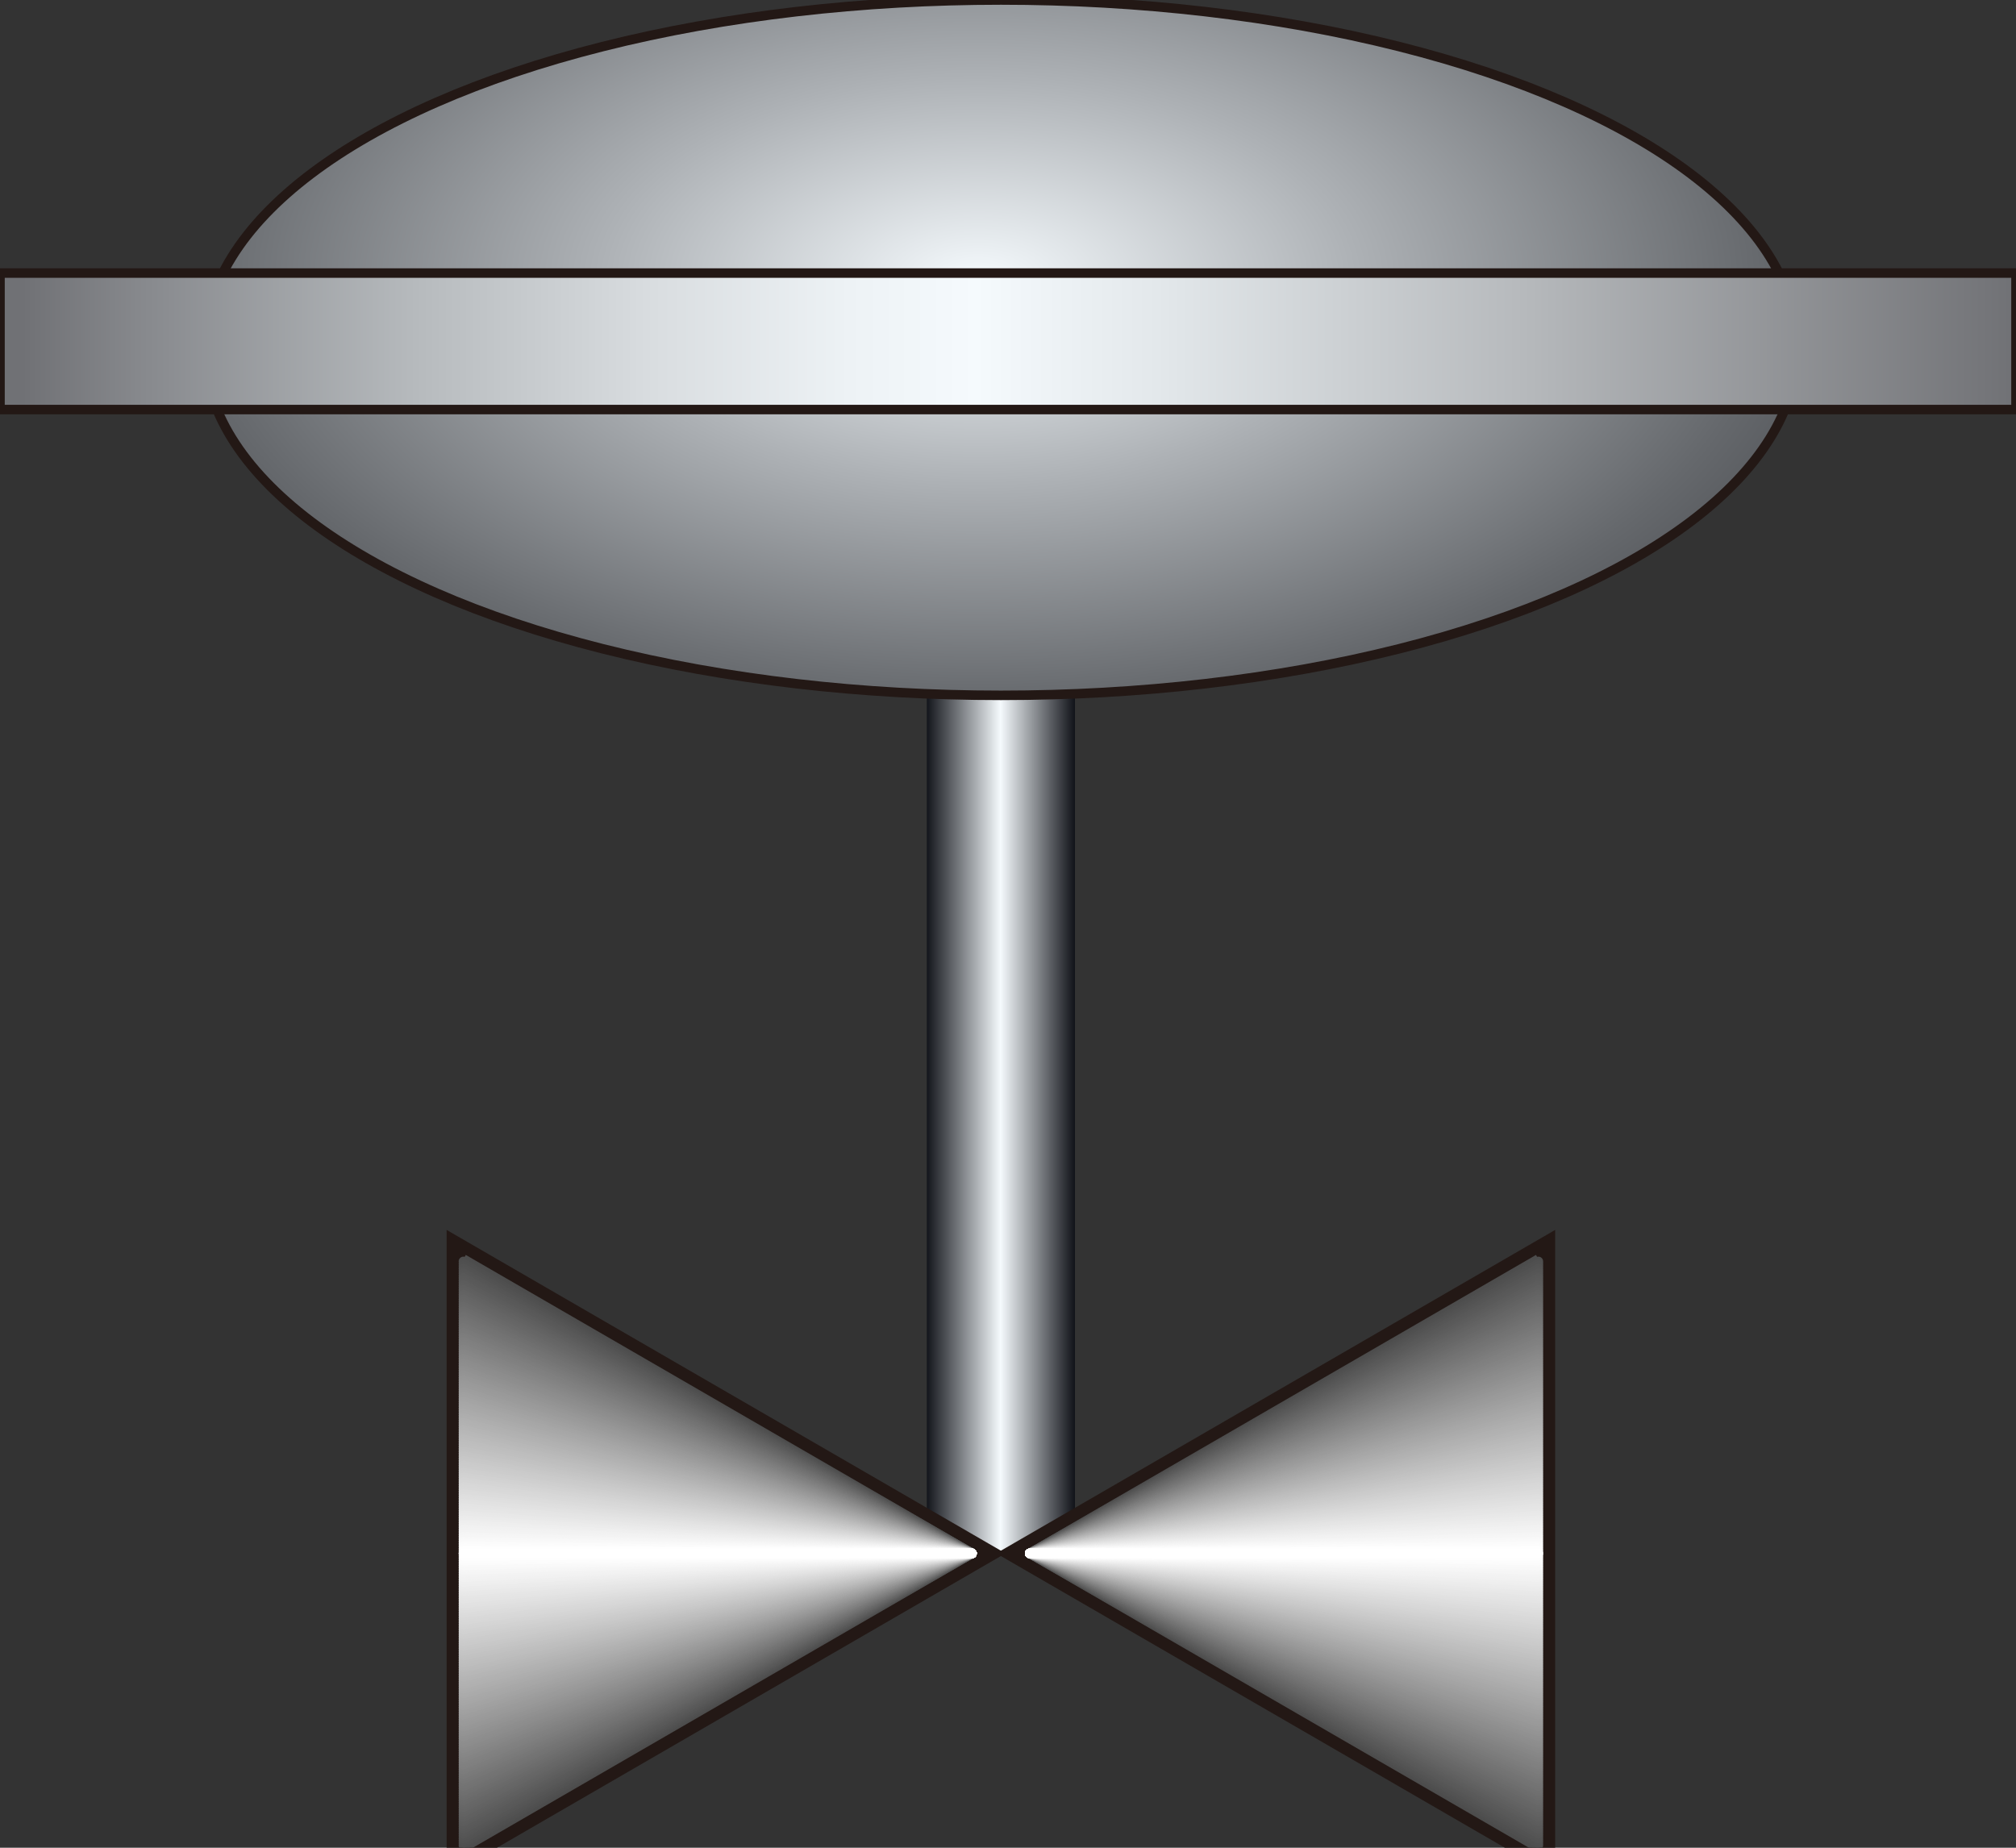 <?xml version="1.0" encoding="UTF-8" standalone="no"?>
<svg
   xmlns:a="http://ns.adobe.com/AdobeSVGViewerExtensions/3.0/"
   xmlns:dc="http://purl.org/dc/elements/1.1/"
   xmlns:cc="http://creativecommons.org/ns#"
   xmlns:rdf="http://www.w3.org/1999/02/22-rdf-syntax-ns#"
   xmlns:svg="http://www.w3.org/2000/svg"
   xmlns="http://www.w3.org/2000/svg"
   xmlns:sodipodi="http://sodipodi.sourceforge.net/DTD/sodipodi-0.dtd"
   xmlns:inkscape="http://www.inkscape.org/namespaces/inkscape"
   version="1.1"
   id="图层_1"
   x="0px"
   y="0px"
   width="60px"
   height="55px"
   viewBox="0 0 60 55"
   enable-background="new 0 0 60 55"
   xml:space="preserve"
   sodipodi:docname="阀门_22-01.svg"><rect x="0" y="0" width="60" height="55" fill="#333333" stroke="none"/><defs
   id="defs1066" /><sodipodi:namedview
   pagecolor="#ffffff"
   bordercolor="#666666"
   borderopacity="1"
   objecttolerance="10"
   gridtolerance="10"
   guidetolerance="10"
   inkscape:pageopacity="0"
   inkscape:pageshadow="2"
   inkscape:window-width="640"
   inkscape:window-height="480"
   id="namedview1064" />
<g
   id="g1061">
	
		<linearGradient
   id="SVGID_1_"
   gradientUnits="userSpaceOnUse"
   x1="317.573"
   y1="-352.215"
   x2="321.977"
   y2="-352.215"
   gradientTransform="matrix(1 0 0 -1 -290 -323)">
		<stop
   offset="0"
   style="stop-color:#12141A"
   id="stop2" />
		<stop
   offset="0.5"
   style="stop-color:#F5FAFD"
   id="stop4" />
		<stop
   offset="1"
   style="stop-color:#12141A"
   id="stop6" />
		<a:midPointStop
   offset="0"
   style="stop-color:#12141A" />
		<a:midPointStop
   offset="0.5"
   style="stop-color:#12141A" />
		<a:midPointStop
   offset="0.5"
   style="stop-color:#F5FAFD" />
		<a:midPointStop
   offset="0.5"
   style="stop-color:#F5FAFD" />
		<a:midPointStop
   offset="1"
   style="stop-color:#12141A" />
	</linearGradient>
	<rect
   x="27.584"
   y="12.191"
   fill="url(#SVGID_1_)"
   width="4.409"
   height="34.047"
   id="rect9" />
	<g
   id="g1027">
		<g
   id="g517">
			<polygon
   fill="#9FA0A0"
   stroke="#231815"
   points="13.792,55 13.792,37.477 28.928,46.238    "
   id="polygon11" />
			<g
   id="g263">
				<line
   fill="none"
   stroke="#4C4C4C"
   stroke-width="0.283"
   x1="28.928"
   y1="46.238"
   x2="13.792"
   y2="55"
   id="line13" />
				
					<line
   fill="none"
   stroke="#4D4D4D"
   stroke-width="0.283"
   stroke-linecap="round"
   x1="28.928"
   y1="46.238"
   x2="13.792"
   y2="54.93"
   id="line15" />
				
					<line
   fill="none"
   stroke="#4F4F4F"
   stroke-width="0.283"
   stroke-linecap="round"
   x1="28.928"
   y1="46.238"
   x2="13.792"
   y2="54.859"
   id="line17" />
				
					<line
   fill="none"
   stroke="#505050"
   stroke-width="0.283"
   stroke-linecap="round"
   x1="28.928"
   y1="46.238"
   x2="13.792"
   y2="54.788"
   id="line19" />
				
					<line
   fill="none"
   stroke="#525252"
   stroke-width="0.283"
   stroke-linecap="round"
   x1="28.928"
   y1="46.238"
   x2="13.792"
   y2="54.719"
   id="line21" />
				
					<line
   fill="none"
   stroke="#535353"
   stroke-width="0.283"
   stroke-linecap="round"
   x1="28.928"
   y1="46.238"
   x2="13.792"
   y2="54.646"
   id="line23" />
				
					<line
   fill="none"
   stroke="#555555"
   stroke-width="0.283"
   stroke-linecap="round"
   x1="28.928"
   y1="46.238"
   x2="13.792"
   y2="54.576"
   id="line25" />
				
					<line
   fill="none"
   stroke="#565656"
   stroke-width="0.283"
   stroke-linecap="round"
   x1="28.928"
   y1="46.238"
   x2="13.792"
   y2="54.506"
   id="line27" />
				
					<line
   fill="none"
   stroke="#585858"
   stroke-width="0.283"
   stroke-linecap="round"
   x1="28.928"
   y1="46.238"
   x2="13.792"
   y2="54.436"
   id="line29" />
				
					<line
   fill="none"
   stroke="#595959"
   stroke-width="0.283"
   stroke-linecap="round"
   x1="28.928"
   y1="46.238"
   x2="13.792"
   y2="54.365"
   id="line31" />
				
					<line
   fill="none"
   stroke="#5A5A5A"
   stroke-width="0.283"
   stroke-linecap="round"
   x1="28.928"
   y1="46.238"
   x2="13.792"
   y2="54.295"
   id="line33" />
				
					<line
   fill="none"
   stroke="#5C5C5C"
   stroke-width="0.283"
   stroke-linecap="round"
   x1="28.928"
   y1="46.238"
   x2="13.792"
   y2="54.223"
   id="line35" />
				
					<line
   fill="none"
   stroke="#5D5D5D"
   stroke-width="0.283"
   stroke-linecap="round"
   x1="28.928"
   y1="46.238"
   x2="13.792"
   y2="54.152"
   id="line37" />
				
					<line
   fill="none"
   stroke="#5F5F5F"
   stroke-width="0.283"
   stroke-linecap="round"
   x1="28.928"
   y1="46.238"
   x2="13.792"
   y2="54.082"
   id="line39" />
				
					<line
   fill="none"
   stroke="#606060"
   stroke-width="0.283"
   stroke-linecap="round"
   x1="28.928"
   y1="46.238"
   x2="13.792"
   y2="54.012"
   id="line41" />
				
					<line
   fill="none"
   stroke="#626262"
   stroke-width="0.283"
   stroke-linecap="round"
   x1="28.928"
   y1="46.238"
   x2="13.792"
   y2="53.939"
   id="line43" />
				
					<line
   fill="none"
   stroke="#636363"
   stroke-width="0.283"
   stroke-linecap="round"
   x1="28.928"
   y1="46.238"
   x2="13.792"
   y2="53.87"
   id="line45" />
				
					<line
   fill="none"
   stroke="#656565"
   stroke-width="0.283"
   stroke-linecap="round"
   x1="28.928"
   y1="46.238"
   x2="13.792"
   y2="53.799"
   id="line47" />
				
					<line
   fill="none"
   stroke="#666666"
   stroke-width="0.283"
   stroke-linecap="round"
   x1="28.928"
   y1="46.238"
   x2="13.792"
   y2="53.729"
   id="line49" />
				
					<line
   fill="none"
   stroke="#676767"
   stroke-width="0.283"
   stroke-linecap="round"
   x1="28.928"
   y1="46.238"
   x2="13.792"
   y2="53.658"
   id="line51" />
				
					<line
   fill="none"
   stroke="#696969"
   stroke-width="0.283"
   stroke-linecap="round"
   x1="28.928"
   y1="46.238"
   x2="13.792"
   y2="53.588"
   id="line53" />
				
					<line
   fill="none"
   stroke="#6A6A6A"
   stroke-width="0.283"
   stroke-linecap="round"
   x1="28.928"
   y1="46.238"
   x2="13.792"
   y2="53.516"
   id="line55" />
				
					<line
   fill="none"
   stroke="#6C6C6C"
   stroke-width="0.283"
   stroke-linecap="round"
   x1="28.928"
   y1="46.238"
   x2="13.792"
   y2="53.446"
   id="line57" />
				
					<line
   fill="none"
   stroke="#6D6D6D"
   stroke-width="0.283"
   stroke-linecap="round"
   x1="28.928"
   y1="46.238"
   x2="13.792"
   y2="53.375"
   id="line59" />
				
					<line
   fill="none"
   stroke="#6F6F6F"
   stroke-width="0.283"
   stroke-linecap="round"
   x1="28.928"
   y1="46.238"
   x2="13.792"
   y2="53.305"
   id="line61" />
				
					<line
   fill="none"
   stroke="#707070"
   stroke-width="0.283"
   stroke-linecap="round"
   x1="28.928"
   y1="46.238"
   x2="13.792"
   y2="53.234"
   id="line63" />
				
					<line
   fill="none"
   stroke="#727272"
   stroke-width="0.283"
   stroke-linecap="round"
   x1="28.928"
   y1="46.238"
   x2="13.792"
   y2="53.163"
   id="line65" />
				
					<line
   fill="none"
   stroke="#737373"
   stroke-width="0.283"
   stroke-linecap="round"
   x1="28.928"
   y1="46.238"
   x2="13.792"
   y2="53.094"
   id="line67" />
				
					<line
   fill="none"
   stroke="#747474"
   stroke-width="0.283"
   stroke-linecap="round"
   x1="28.928"
   y1="46.238"
   x2="13.792"
   y2="53.021"
   id="line69" />
				
					<line
   fill="none"
   stroke="#767676"
   stroke-width="0.283"
   stroke-linecap="round"
   x1="28.928"
   y1="46.238"
   x2="13.792"
   y2="52.951"
   id="line71" />
				
					<line
   fill="none"
   stroke="#777777"
   stroke-width="0.283"
   stroke-linecap="round"
   x1="28.928"
   y1="46.238"
   x2="13.792"
   y2="52.881"
   id="line73" />
				
					<line
   fill="none"
   stroke="#797979"
   stroke-width="0.283"
   stroke-linecap="round"
   x1="28.928"
   y1="46.238"
   x2="13.792"
   y2="52.811"
   id="line75" />
				
					<line
   fill="none"
   stroke="#7A7A7A"
   stroke-width="0.283"
   stroke-linecap="round"
   x1="28.928"
   y1="46.238"
   x2="13.792"
   y2="52.739"
   id="line77" />
				
					<line
   fill="none"
   stroke="#7C7C7C"
   stroke-width="0.283"
   stroke-linecap="round"
   x1="28.928"
   y1="46.238"
   x2="13.792"
   y2="52.668"
   id="line79" />
				
					<line
   fill="none"
   stroke="#7D7D7D"
   stroke-width="0.283"
   stroke-linecap="round"
   x1="28.928"
   y1="46.238"
   x2="13.792"
   y2="52.598"
   id="line81" />
				
					<line
   fill="none"
   stroke="#7F7F7F"
   stroke-width="0.283"
   stroke-linecap="round"
   x1="28.928"
   y1="46.238"
   x2="13.792"
   y2="52.527"
   id="line83" />
				
					<line
   fill="none"
   stroke="#808080"
   stroke-width="0.283"
   stroke-linecap="round"
   x1="28.928"
   y1="46.238"
   x2="13.792"
   y2="52.456"
   id="line85" />
				
					<line
   fill="none"
   stroke="#818181"
   stroke-width="0.283"
   stroke-linecap="round"
   x1="28.928"
   y1="46.238"
   x2="13.792"
   y2="52.387"
   id="line87" />
				
					<line
   fill="none"
   stroke="#838383"
   stroke-width="0.283"
   stroke-linecap="round"
   x1="28.928"
   y1="46.238"
   x2="13.792"
   y2="52.314"
   id="line89" />
				
					<line
   fill="none"
   stroke="#848484"
   stroke-width="0.283"
   stroke-linecap="round"
   x1="28.928"
   y1="46.238"
   x2="13.792"
   y2="52.244"
   id="line91" />
				
					<line
   fill="none"
   stroke="#868686"
   stroke-width="0.283"
   stroke-linecap="round"
   x1="28.928"
   y1="46.238"
   x2="13.792"
   y2="52.174"
   id="line93" />
				
					<line
   fill="none"
   stroke="#878787"
   stroke-width="0.283"
   stroke-linecap="round"
   x1="28.928"
   y1="46.238"
   x2="13.792"
   y2="52.104"
   id="line95" />
				
					<line
   fill="none"
   stroke="#898989"
   stroke-width="0.283"
   stroke-linecap="round"
   x1="28.928"
   y1="46.238"
   x2="13.792"
   y2="52.033"
   id="line97" />
				
					<line
   fill="none"
   stroke="#8A8A8A"
   stroke-width="0.283"
   stroke-linecap="round"
   x1="28.928"
   y1="46.238"
   x2="13.792"
   y2="51.963"
   id="line99" />
				
					<line
   fill="none"
   stroke="#8C8C8C"
   stroke-width="0.283"
   stroke-linecap="round"
   x1="28.928"
   y1="46.238"
   x2="13.792"
   y2="51.891"
   id="line101" />
				
					<line
   fill="none"
   stroke="#8D8D8D"
   stroke-width="0.283"
   stroke-linecap="round"
   x1="28.928"
   y1="46.238"
   x2="13.792"
   y2="51.821"
   id="line103" />
				
					<line
   fill="none"
   stroke="#8E8E8E"
   stroke-width="0.283"
   stroke-linecap="round"
   x1="28.928"
   y1="46.238"
   x2="13.792"
   y2="51.75"
   id="line105" />
				
					<line
   fill="none"
   stroke="#909090"
   stroke-width="0.283"
   stroke-linecap="round"
   x1="28.928"
   y1="46.238"
   x2="13.792"
   y2="51.68"
   id="line107" />
				
					<line
   fill="none"
   stroke="#919191"
   stroke-width="0.283"
   stroke-linecap="round"
   x1="28.928"
   y1="46.238"
   x2="13.792"
   y2="51.609"
   id="line109" />
				
					<line
   fill="none"
   stroke="#939393"
   stroke-width="0.283"
   stroke-linecap="round"
   x1="28.928"
   y1="46.238"
   x2="13.792"
   y2="51.538"
   id="line111" />
				
					<line
   fill="none"
   stroke="#949494"
   stroke-width="0.283"
   stroke-linecap="round"
   x1="28.928"
   y1="46.238"
   x2="13.792"
   y2="51.467"
   id="line113" />
				
					<line
   fill="none"
   stroke="#969696"
   stroke-width="0.283"
   stroke-linecap="round"
   x1="28.928"
   y1="46.238"
   x2="13.792"
   y2="51.396"
   id="line115" />
				
					<line
   fill="none"
   stroke="#979797"
   stroke-width="0.283"
   stroke-linecap="round"
   x1="28.928"
   y1="46.238"
   x2="13.792"
   y2="51.326"
   id="line117" />
				
					<line
   fill="none"
   stroke="#999999"
   stroke-width="0.283"
   stroke-linecap="round"
   x1="28.928"
   y1="46.238"
   x2="13.792"
   y2="51.256"
   id="line119" />
				
					<line
   fill="none"
   stroke="#9A9A9A"
   stroke-width="0.283"
   stroke-linecap="round"
   x1="28.928"
   y1="46.238"
   x2="13.792"
   y2="51.184"
   id="line121" />
				
					<line
   fill="none"
   stroke="#9B9B9B"
   stroke-width="0.283"
   stroke-linecap="round"
   x1="28.928"
   y1="46.238"
   x2="13.792"
   y2="51.114"
   id="line123" />
				
					<line
   fill="none"
   stroke="#9D9D9D"
   stroke-width="0.283"
   stroke-linecap="round"
   x1="28.928"
   y1="46.238"
   x2="13.792"
   y2="51.043"
   id="line125" />
				
					<line
   fill="none"
   stroke="#9E9E9E"
   stroke-width="0.283"
   stroke-linecap="round"
   x1="28.928"
   y1="46.238"
   x2="13.792"
   y2="50.973"
   id="line127" />
				
					<line
   fill="none"
   stroke="#A0A0A0"
   stroke-width="0.283"
   stroke-linecap="round"
   x1="28.928"
   y1="46.238"
   x2="13.792"
   y2="50.902"
   id="line129" />
				
					<line
   fill="none"
   stroke="#A1A1A1"
   stroke-width="0.283"
   stroke-linecap="round"
   x1="28.928"
   y1="46.238"
   x2="13.792"
   y2="50.831"
   id="line131" />
				
					<line
   fill="none"
   stroke="#A3A3A3"
   stroke-width="0.283"
   stroke-linecap="round"
   x1="28.928"
   y1="46.238"
   x2="13.792"
   y2="50.762"
   id="line133" />
				
					<line
   fill="none"
   stroke="#A4A4A4"
   stroke-width="0.283"
   stroke-linecap="round"
   x1="28.928"
   y1="46.238"
   x2="13.792"
   y2="50.689"
   id="line135" />
				
					<line
   fill="none"
   stroke="#A6A6A6"
   stroke-width="0.283"
   stroke-linecap="round"
   x1="28.928"
   y1="46.238"
   x2="13.792"
   y2="50.619"
   id="line137" />
				
					<line
   fill="none"
   stroke="#A7A7A7"
   stroke-width="0.283"
   stroke-linecap="round"
   x1="28.928"
   y1="46.238"
   x2="13.792"
   y2="50.549"
   id="line139" />
				
					<line
   fill="none"
   stroke="#A8A8A8"
   stroke-width="0.283"
   stroke-linecap="round"
   x1="28.928"
   y1="46.238"
   x2="13.792"
   y2="50.479"
   id="line141" />
				
					<line
   fill="none"
   stroke="#AAAAAA"
   stroke-width="0.283"
   stroke-linecap="round"
   x1="28.928"
   y1="46.238"
   x2="13.792"
   y2="50.407"
   id="line143" />
				
					<line
   fill="none"
   stroke="#ABABAB"
   stroke-width="0.283"
   stroke-linecap="round"
   x1="28.928"
   y1="46.238"
   x2="13.792"
   y2="50.338"
   id="line145" />
				
					<line
   fill="none"
   stroke="#ADADAD"
   stroke-width="0.283"
   stroke-linecap="round"
   x1="28.928"
   y1="46.238"
   x2="13.792"
   y2="50.266"
   id="line147" />
				
					<line
   fill="none"
   stroke="#AEAEAE"
   stroke-width="0.283"
   stroke-linecap="round"
   x1="28.928"
   y1="46.238"
   x2="13.792"
   y2="50.195"
   id="line149" />
				
					<line
   fill="none"
   stroke="#B0B0B0"
   stroke-width="0.283"
   stroke-linecap="round"
   x1="28.928"
   y1="46.238"
   x2="13.792"
   y2="50.124"
   id="line151" />
				
					<line
   fill="none"
   stroke="#B1B1B1"
   stroke-width="0.283"
   stroke-linecap="round"
   x1="28.928"
   y1="46.238"
   x2="13.792"
   y2="50.055"
   id="line153" />
				
					<line
   fill="none"
   stroke="#B2B2B2"
   stroke-width="0.283"
   stroke-linecap="round"
   x1="28.928"
   y1="46.238"
   x2="13.792"
   y2="49.983"
   id="line155" />
				
					<line
   fill="none"
   stroke="#B4B4B4"
   stroke-width="0.283"
   stroke-linecap="round"
   x1="28.928"
   y1="46.238"
   x2="13.792"
   y2="49.912"
   id="line157" />
				
					<line
   fill="none"
   stroke="#B5B5B5"
   stroke-width="0.283"
   stroke-linecap="round"
   x1="28.928"
   y1="46.238"
   x2="13.792"
   y2="49.842"
   id="line159" />
				
					<line
   fill="none"
   stroke="#B7B7B7"
   stroke-width="0.283"
   stroke-linecap="round"
   x1="28.928"
   y1="46.238"
   x2="13.792"
   y2="49.771"
   id="line161" />
				
					<line
   fill="none"
   stroke="#B8B8B8"
   stroke-width="0.283"
   stroke-linecap="round"
   x1="28.928"
   y1="46.238"
   x2="13.792"
   y2="49.7"
   id="line163" />
				
					<line
   fill="none"
   stroke="#BABABA"
   stroke-width="0.283"
   stroke-linecap="round"
   x1="28.928"
   y1="46.238"
   x2="13.792"
   y2="49.631"
   id="line165" />
				
					<line
   fill="none"
   stroke="#BBBBBB"
   stroke-width="0.283"
   stroke-linecap="round"
   x1="28.928"
   y1="46.238"
   x2="13.792"
   y2="49.559"
   id="line167" />
				
					<line
   fill="none"
   stroke="#BDBDBD"
   stroke-width="0.283"
   stroke-linecap="round"
   x1="28.928"
   y1="46.238"
   x2="13.792"
   y2="49.489"
   id="line169" />
				
					<line
   fill="none"
   stroke="#BEBEBE"
   stroke-width="0.283"
   stroke-linecap="round"
   x1="28.928"
   y1="46.238"
   x2="13.792"
   y2="49.418"
   id="line171" />
				
					<line
   fill="none"
   stroke="#BFBFBF"
   stroke-width="0.283"
   stroke-linecap="round"
   x1="28.928"
   y1="46.238"
   x2="13.792"
   y2="49.348"
   id="line173" />
				
					<line
   fill="none"
   stroke="#C1C1C1"
   stroke-width="0.283"
   stroke-linecap="round"
   x1="28.928"
   y1="46.238"
   x2="13.792"
   y2="49.277"
   id="line175" />
				
					<line
   fill="none"
   stroke="#C2C2C2"
   stroke-width="0.283"
   stroke-linecap="round"
   x1="28.928"
   y1="46.238"
   x2="13.792"
   y2="49.206"
   id="line177" />
				
					<line
   fill="none"
   stroke="#C4C4C4"
   stroke-width="0.283"
   stroke-linecap="round"
   x1="28.928"
   y1="46.238"
   x2="13.792"
   y2="49.135"
   id="line179" />
				
					<line
   fill="none"
   stroke="#C5C5C5"
   stroke-width="0.283"
   stroke-linecap="round"
   x1="28.928"
   y1="46.238"
   x2="13.792"
   y2="49.064"
   id="line181" />
				
					<line
   fill="none"
   stroke="#C7C7C7"
   stroke-width="0.283"
   stroke-linecap="round"
   x1="28.928"
   y1="46.238"
   x2="13.792"
   y2="48.994"
   id="line183" />
				
					<line
   fill="none"
   stroke="#C8C8C8"
   stroke-width="0.283"
   stroke-linecap="round"
   x1="28.928"
   y1="46.238"
   x2="13.792"
   y2="48.924"
   id="line185" />
				
					<line
   fill="none"
   stroke="#CACACA"
   stroke-width="0.283"
   stroke-linecap="round"
   x1="28.928"
   y1="46.238"
   x2="13.792"
   y2="48.854"
   id="line187" />
				
					<line
   fill="none"
   stroke="#CBCBCB"
   stroke-width="0.283"
   stroke-linecap="round"
   x1="28.928"
   y1="46.238"
   x2="13.792"
   y2="48.782"
   id="line189" />
				
					<line
   fill="none"
   stroke="#CCCCCC"
   stroke-width="0.283"
   stroke-linecap="round"
   x1="28.928"
   y1="46.238"
   x2="13.792"
   y2="48.711"
   id="line191" />
				
					<line
   fill="none"
   stroke="#CECECE"
   stroke-width="0.283"
   stroke-linecap="round"
   x1="28.928"
   y1="46.238"
   x2="13.792"
   y2="48.641"
   id="line193" />
				
					<line
   fill="none"
   stroke="#CFCFCF"
   stroke-width="0.283"
   stroke-linecap="round"
   x1="28.928"
   y1="46.238"
   x2="13.792"
   y2="48.57"
   id="line195" />
				
					<line
   fill="none"
   stroke="#D1D1D1"
   stroke-width="0.283"
   stroke-linecap="round"
   x1="28.928"
   y1="46.238"
   x2="13.792"
   y2="48.499"
   id="line197" />
				
					<line
   fill="none"
   stroke="#D2D2D2"
   stroke-width="0.283"
   stroke-linecap="round"
   x1="28.928"
   y1="46.238"
   x2="13.792"
   y2="48.43"
   id="line199" />
				
					<line
   fill="none"
   stroke="#D4D4D4"
   stroke-width="0.283"
   stroke-linecap="round"
   x1="28.928"
   y1="46.238"
   x2="13.792"
   y2="48.358"
   id="line201" />
				
					<line
   fill="none"
   stroke="#D5D5D5"
   stroke-width="0.283"
   stroke-linecap="round"
   x1="28.928"
   y1="46.238"
   x2="13.792"
   y2="48.287"
   id="line203" />
				
					<line
   fill="none"
   stroke="#D7D7D7"
   stroke-width="0.283"
   stroke-linecap="round"
   x1="28.928"
   y1="46.238"
   x2="13.792"
   y2="48.217"
   id="line205" />
				
					<line
   fill="none"
   stroke="#D8D8D8"
   stroke-width="0.283"
   stroke-linecap="round"
   x1="28.928"
   y1="46.238"
   x2="13.792"
   y2="48.146"
   id="line207" />
				
					<line
   fill="none"
   stroke="#D9D9D9"
   stroke-width="0.283"
   stroke-linecap="round"
   x1="28.928"
   y1="46.238"
   x2="13.792"
   y2="48.075"
   id="line209" />
				
					<line
   fill="none"
   stroke="#DBDBDB"
   stroke-width="0.283"
   stroke-linecap="round"
   x1="28.928"
   y1="46.238"
   x2="13.792"
   y2="48.006"
   id="line211" />
				
					<line
   fill="none"
   stroke="#DCDCDC"
   stroke-width="0.283"
   stroke-linecap="round"
   x1="28.928"
   y1="46.238"
   x2="13.792"
   y2="47.934"
   id="line213" />
				
					<line
   fill="none"
   stroke="#DEDEDE"
   stroke-width="0.283"
   stroke-linecap="round"
   x1="28.928"
   y1="46.238"
   x2="13.792"
   y2="47.864"
   id="line215" />
				
					<line
   fill="none"
   stroke="#DFDFDF"
   stroke-width="0.283"
   stroke-linecap="round"
   x1="28.928"
   y1="46.238"
   x2="13.792"
   y2="47.793"
   id="line217" />
				
					<line
   fill="none"
   stroke="#E1E1E1"
   stroke-width="0.283"
   stroke-linecap="round"
   x1="28.928"
   y1="46.238"
   x2="13.792"
   y2="47.723"
   id="line219" />
				
					<line
   fill="none"
   stroke="#E2E2E2"
   stroke-width="0.283"
   stroke-linecap="round"
   x1="28.928"
   y1="46.238"
   x2="13.792"
   y2="47.651"
   id="line221" />
				
					<line
   fill="none"
   stroke="#E4E4E4"
   stroke-width="0.283"
   stroke-linecap="round"
   x1="28.928"
   y1="46.238"
   x2="13.792"
   y2="47.581"
   id="line223" />
				
					<line
   fill="none"
   stroke="#E5E5E5"
   stroke-width="0.283"
   stroke-linecap="round"
   x1="28.928"
   y1="46.238"
   x2="13.792"
   y2="47.51"
   id="line225" />
				
					<line
   fill="none"
   stroke="#E6E6E6"
   stroke-width="0.283"
   stroke-linecap="round"
   x1="28.928"
   y1="46.238"
   x2="13.792"
   y2="47.439"
   id="line227" />
				
					<line
   fill="none"
   stroke="#E8E8E8"
   stroke-width="0.283"
   stroke-linecap="round"
   x1="28.928"
   y1="46.238"
   x2="13.792"
   y2="47.368"
   id="line229" />
				
					<line
   fill="none"
   stroke="#E9E9E9"
   stroke-width="0.283"
   stroke-linecap="round"
   x1="28.928"
   y1="46.238"
   x2="13.792"
   y2="47.299"
   id="line231" />
				
					<line
   fill="none"
   stroke="#EBEBEB"
   stroke-width="0.283"
   stroke-linecap="round"
   x1="28.928"
   y1="46.238"
   x2="13.792"
   y2="47.227"
   id="line233" />
				
					<line
   fill="none"
   stroke="#ECECEC"
   stroke-width="0.283"
   stroke-linecap="round"
   x1="28.928"
   y1="46.238"
   x2="13.792"
   y2="47.157"
   id="line235" />
				
					<line
   fill="none"
   stroke="#EEEEEE"
   stroke-width="0.283"
   stroke-linecap="round"
   x1="28.928"
   y1="46.238"
   x2="13.792"
   y2="47.086"
   id="line237" />
				
					<line
   fill="none"
   stroke="#EFEFEF"
   stroke-width="0.283"
   stroke-linecap="round"
   x1="28.928"
   y1="46.238"
   x2="13.792"
   y2="47.016"
   id="line239" />
				
					<line
   fill="none"
   stroke="#F1F1F1"
   stroke-width="0.283"
   stroke-linecap="round"
   x1="28.928"
   y1="46.238"
   x2="13.792"
   y2="46.945"
   id="line241" />
				
					<line
   fill="none"
   stroke="#F2F2F2"
   stroke-width="0.283"
   stroke-linecap="round"
   x1="28.928"
   y1="46.238"
   x2="13.792"
   y2="46.874"
   id="line243" />
				
					<line
   fill="none"
   stroke="#F3F3F3"
   stroke-width="0.283"
   stroke-linecap="round"
   x1="28.928"
   y1="46.238"
   x2="13.792"
   y2="46.805"
   id="line245" />
				
					<line
   fill="none"
   stroke="#F5F5F5"
   stroke-width="0.283"
   stroke-linecap="round"
   x1="28.928"
   y1="46.238"
   x2="13.792"
   y2="46.733"
   id="line247" />
				
					<line
   fill="none"
   stroke="#F6F6F6"
   stroke-width="0.283"
   stroke-linecap="round"
   x1="28.928"
   y1="46.238"
   x2="13.792"
   y2="46.662"
   id="line249" />
				
					<line
   fill="none"
   stroke="#F8F8F8"
   stroke-width="0.283"
   stroke-linecap="round"
   x1="28.928"
   y1="46.238"
   x2="13.792"
   y2="46.592"
   id="line251" />
				
					<line
   fill="none"
   stroke="#F9F9F9"
   stroke-width="0.283"
   stroke-linecap="round"
   x1="28.928"
   y1="46.238"
   x2="13.792"
   y2="46.521"
   id="line253" />
				
					<line
   fill="none"
   stroke="#FBFBFB"
   stroke-width="0.283"
   stroke-linecap="round"
   x1="28.928"
   y1="46.238"
   x2="13.792"
   y2="46.45"
   id="line255" />
				
					<line
   fill="none"
   stroke="#FCFCFC"
   stroke-width="0.283"
   stroke-linecap="round"
   x1="28.928"
   y1="46.238"
   x2="13.792"
   y2="46.379"
   id="line257" />
				
					<line
   fill="none"
   stroke="#FEFEFE"
   stroke-width="0.283"
   stroke-linecap="round"
   x1="28.928"
   y1="46.238"
   x2="13.792"
   y2="46.309"
   id="line259" />
				
					<line
   fill="none"
   stroke="#FFFFFF"
   stroke-width="0.283"
   stroke-linecap="round"
   x1="28.928"
   y1="46.238"
   x2="13.792"
   y2="46.238"
   id="line261" />
			</g>
			<g
   id="g515">
				<line
   fill="none"
   stroke="#4C4C4C"
   stroke-width="0.283"
   x1="28.928"
   y1="46.238"
   x2="13.792"
   y2="37.477"
   id="line265" />
				
					<line
   fill="none"
   stroke="#4D4D4D"
   stroke-width="0.283"
   stroke-linecap="round"
   x1="28.928"
   y1="46.238"
   x2="13.792"
   y2="37.547"
   id="line267" />
				
					<line
   fill="none"
   stroke="#4F4F4F"
   stroke-width="0.283"
   stroke-linecap="round"
   x1="28.928"
   y1="46.238"
   x2="13.792"
   y2="37.617"
   id="line269" />
				
					<line
   fill="none"
   stroke="#505050"
   stroke-width="0.283"
   stroke-linecap="round"
   x1="28.928"
   y1="46.238"
   x2="13.792"
   y2="37.688"
   id="line271" />
				
					<line
   fill="none"
   stroke="#525252"
   stroke-width="0.283"
   stroke-linecap="round"
   x1="28.928"
   y1="46.238"
   x2="13.792"
   y2="37.76"
   id="line273" />
				
					<line
   fill="none"
   stroke="#535353"
   stroke-width="0.283"
   stroke-linecap="round"
   x1="28.928"
   y1="46.238"
   x2="13.792"
   y2="37.829"
   id="line275" />
				
					<line
   fill="none"
   stroke="#555555"
   stroke-width="0.283"
   stroke-linecap="round"
   x1="28.928"
   y1="46.238"
   x2="13.792"
   y2="37.9"
   id="line277" />
				
					<line
   fill="none"
   stroke="#565656"
   stroke-width="0.283"
   stroke-linecap="round"
   x1="28.928"
   y1="46.238"
   x2="13.792"
   y2="37.971"
   id="line279" />
				
					<line
   fill="none"
   stroke="#585858"
   stroke-width="0.283"
   stroke-linecap="round"
   x1="28.928"
   y1="46.238"
   x2="13.792"
   y2="38.041"
   id="line281" />
				
					<line
   fill="none"
   stroke="#595959"
   stroke-width="0.283"
   stroke-linecap="round"
   x1="28.928"
   y1="46.238"
   x2="13.792"
   y2="38.112"
   id="line283" />
				
					<line
   fill="none"
   stroke="#5A5A5A"
   stroke-width="0.283"
   stroke-linecap="round"
   x1="28.928"
   y1="46.238"
   x2="13.792"
   y2="38.182"
   id="line285" />
				
					<line
   fill="none"
   stroke="#5C5C5C"
   stroke-width="0.283"
   stroke-linecap="round"
   x1="28.928"
   y1="46.238"
   x2="13.792"
   y2="38.254"
   id="line287" />
				
					<line
   fill="none"
   stroke="#5D5D5D"
   stroke-width="0.283"
   stroke-linecap="round"
   x1="28.928"
   y1="46.238"
   x2="13.792"
   y2="38.324"
   id="line289" />
				
					<line
   fill="none"
   stroke="#5F5F5F"
   stroke-width="0.283"
   stroke-linecap="round"
   x1="28.928"
   y1="46.238"
   x2="13.792"
   y2="38.395"
   id="line291" />
				
					<line
   fill="none"
   stroke="#606060"
   stroke-width="0.283"
   stroke-linecap="round"
   x1="28.928"
   y1="46.238"
   x2="13.792"
   y2="38.465"
   id="line293" />
				
					<line
   fill="none"
   stroke="#626262"
   stroke-width="0.283"
   stroke-linecap="round"
   x1="28.928"
   y1="46.238"
   x2="13.792"
   y2="38.536"
   id="line295" />
				
					<line
   fill="none"
   stroke="#636363"
   stroke-width="0.283"
   stroke-linecap="round"
   x1="28.928"
   y1="46.238"
   x2="13.792"
   y2="38.605"
   id="line297" />
				
					<line
   fill="none"
   stroke="#656565"
   stroke-width="0.283"
   stroke-linecap="round"
   x1="28.928"
   y1="46.238"
   x2="13.792"
   y2="38.678"
   id="line299" />
				
					<line
   fill="none"
   stroke="#666666"
   stroke-width="0.283"
   stroke-linecap="round"
   x1="28.928"
   y1="46.238"
   x2="13.792"
   y2="38.748"
   id="line301" />
				
					<line
   fill="none"
   stroke="#676767"
   stroke-width="0.283"
   stroke-linecap="round"
   x1="28.928"
   y1="46.238"
   x2="13.792"
   y2="38.819"
   id="line303" />
				
					<line
   fill="none"
   stroke="#696969"
   stroke-width="0.283"
   stroke-linecap="round"
   x1="28.928"
   y1="46.238"
   x2="13.792"
   y2="38.889"
   id="line305" />
				
					<line
   fill="none"
   stroke="#6A6A6A"
   stroke-width="0.283"
   stroke-linecap="round"
   x1="28.928"
   y1="46.238"
   x2="13.792"
   y2="38.961"
   id="line307" />
				
					<line
   fill="none"
   stroke="#6C6C6C"
   stroke-width="0.283"
   stroke-linecap="round"
   x1="28.928"
   y1="46.238"
   x2="13.792"
   y2="39.031"
   id="line309" />
				
					<line
   fill="none"
   stroke="#6D6D6D"
   stroke-width="0.283"
   stroke-linecap="round"
   x1="28.928"
   y1="46.238"
   x2="13.792"
   y2="39.102"
   id="line311" />
				
					<line
   fill="none"
   stroke="#6F6F6F"
   stroke-width="0.283"
   stroke-linecap="round"
   x1="28.928"
   y1="46.238"
   x2="13.792"
   y2="39.172"
   id="line313" />
				
					<line
   fill="none"
   stroke="#707070"
   stroke-width="0.283"
   stroke-linecap="round"
   x1="28.928"
   y1="46.238"
   x2="13.792"
   y2="39.242"
   id="line315" />
				
					<line
   fill="none"
   stroke="#727272"
   stroke-width="0.283"
   stroke-linecap="round"
   x1="28.928"
   y1="46.238"
   x2="13.792"
   y2="39.313"
   id="line317" />
				
					<line
   fill="none"
   stroke="#737373"
   stroke-width="0.283"
   stroke-linecap="round"
   x1="28.928"
   y1="46.238"
   x2="13.792"
   y2="39.385"
   id="line319" />
				
					<line
   fill="none"
   stroke="#747474"
   stroke-width="0.283"
   stroke-linecap="round"
   x1="28.928"
   y1="46.238"
   x2="13.792"
   y2="39.454"
   id="line321" />
				
					<line
   fill="none"
   stroke="#767676"
   stroke-width="0.283"
   stroke-linecap="round"
   x1="28.928"
   y1="46.238"
   x2="13.792"
   y2="39.525"
   id="line323" />
				
					<line
   fill="none"
   stroke="#777777"
   stroke-width="0.283"
   stroke-linecap="round"
   x1="28.928"
   y1="46.238"
   x2="13.792"
   y2="39.596"
   id="line325" />
				
					<line
   fill="none"
   stroke="#797979"
   stroke-width="0.283"
   stroke-linecap="round"
   x1="28.928"
   y1="46.238"
   x2="13.792"
   y2="39.666"
   id="line327" />
				
					<line
   fill="none"
   stroke="#7A7A7A"
   stroke-width="0.283"
   stroke-linecap="round"
   x1="28.928"
   y1="46.238"
   x2="13.792"
   y2="39.737"
   id="line329" />
				
					<line
   fill="none"
   stroke="#7C7C7C"
   stroke-width="0.283"
   stroke-linecap="round"
   x1="28.928"
   y1="46.238"
   x2="13.792"
   y2="39.809"
   id="line331" />
				
					<line
   fill="none"
   stroke="#7D7D7D"
   stroke-width="0.283"
   stroke-linecap="round"
   x1="28.928"
   y1="46.238"
   x2="13.792"
   y2="39.879"
   id="line333" />
				
					<line
   fill="none"
   stroke="#7F7F7F"
   stroke-width="0.283"
   stroke-linecap="round"
   x1="28.928"
   y1="46.238"
   x2="13.792"
   y2="39.949"
   id="line335" />
				
					<line
   fill="none"
   stroke="#808080"
   stroke-width="0.283"
   stroke-linecap="round"
   x1="28.928"
   y1="46.238"
   x2="13.792"
   y2="40.02"
   id="line337" />
				
					<line
   fill="none"
   stroke="#818181"
   stroke-width="0.283"
   stroke-linecap="round"
   x1="28.928"
   y1="46.238"
   x2="13.792"
   y2="40.092"
   id="line339" />
				
					<line
   fill="none"
   stroke="#838383"
   stroke-width="0.283"
   stroke-linecap="round"
   x1="28.928"
   y1="46.238"
   x2="13.792"
   y2="40.161"
   id="line341" />
				
					<line
   fill="none"
   stroke="#848484"
   stroke-width="0.283"
   stroke-linecap="round"
   x1="28.928"
   y1="46.238"
   x2="13.792"
   y2="40.232"
   id="line343" />
				
					<line
   fill="none"
   stroke="#868686"
   stroke-width="0.283"
   stroke-linecap="round"
   x1="28.928"
   y1="46.238"
   x2="13.792"
   y2="40.303"
   id="line345" />
				
					<line
   fill="none"
   stroke="#878787"
   stroke-width="0.283"
   stroke-linecap="round"
   x1="28.928"
   y1="46.238"
   x2="13.792"
   y2="40.373"
   id="line347" />
				
					<line
   fill="none"
   stroke="#898989"
   stroke-width="0.283"
   stroke-linecap="round"
   x1="28.928"
   y1="46.238"
   x2="13.792"
   y2="40.444"
   id="line349" />
				
					<line
   fill="none"
   stroke="#8A8A8A"
   stroke-width="0.283"
   stroke-linecap="round"
   x1="28.928"
   y1="46.238"
   x2="13.792"
   y2="40.514"
   id="line351" />
				
					<line
   fill="none"
   stroke="#8C8C8C"
   stroke-width="0.283"
   stroke-linecap="round"
   x1="28.928"
   y1="46.238"
   x2="13.792"
   y2="40.586"
   id="line353" />
				
					<line
   fill="none"
   stroke="#8D8D8D"
   stroke-width="0.283"
   stroke-linecap="round"
   x1="28.928"
   y1="46.238"
   x2="13.792"
   y2="40.656"
   id="line355" />
				
					<line
   fill="none"
   stroke="#8E8E8E"
   stroke-width="0.283"
   stroke-linecap="round"
   x1="28.928"
   y1="46.238"
   x2="13.792"
   y2="40.727"
   id="line357" />
				
					<line
   fill="none"
   stroke="#909090"
   stroke-width="0.283"
   stroke-linecap="round"
   x1="28.928"
   y1="46.238"
   x2="13.792"
   y2="40.797"
   id="line359" />
				
					<line
   fill="none"
   stroke="#919191"
   stroke-width="0.283"
   stroke-linecap="round"
   x1="28.928"
   y1="46.238"
   x2="13.792"
   y2="40.867"
   id="line361" />
				
					<line
   fill="none"
   stroke="#939393"
   stroke-width="0.283"
   stroke-linecap="round"
   x1="28.928"
   y1="46.238"
   x2="13.792"
   y2="40.938"
   id="line363" />
				
					<line
   fill="none"
   stroke="#949494"
   stroke-width="0.283"
   stroke-linecap="round"
   x1="28.928"
   y1="46.238"
   x2="13.792"
   y2="41.01"
   id="line365" />
				
					<line
   fill="none"
   stroke="#969696"
   stroke-width="0.283"
   stroke-linecap="round"
   x1="28.928"
   y1="46.238"
   x2="13.792"
   y2="41.08"
   id="line367" />
				
					<line
   fill="none"
   stroke="#979797"
   stroke-width="0.283"
   stroke-linecap="round"
   x1="28.928"
   y1="46.238"
   x2="13.792"
   y2="41.15"
   id="line369" />
				
					<line
   fill="none"
   stroke="#999999"
   stroke-width="0.283"
   stroke-linecap="round"
   x1="28.928"
   y1="46.238"
   x2="13.792"
   y2="41.221"
   id="line371" />
				
					<line
   fill="none"
   stroke="#9A9A9A"
   stroke-width="0.283"
   stroke-linecap="round"
   x1="28.928"
   y1="46.238"
   x2="13.792"
   y2="41.292"
   id="line373" />
				
					<line
   fill="none"
   stroke="#9B9B9B"
   stroke-width="0.283"
   stroke-linecap="round"
   x1="28.928"
   y1="46.238"
   x2="13.792"
   y2="41.362"
   id="line375" />
				
					<line
   fill="none"
   stroke="#9D9D9D"
   stroke-width="0.283"
   stroke-linecap="round"
   x1="28.928"
   y1="46.238"
   x2="13.792"
   y2="41.434"
   id="line377" />
				
					<line
   fill="none"
   stroke="#9E9E9E"
   stroke-width="0.283"
   stroke-linecap="round"
   x1="28.928"
   y1="46.238"
   x2="13.792"
   y2="41.504"
   id="line379" />
				
					<line
   fill="none"
   stroke="#A0A0A0"
   stroke-width="0.283"
   stroke-linecap="round"
   x1="28.928"
   y1="46.238"
   x2="13.792"
   y2="41.575"
   id="line381" />
				
					<line
   fill="none"
   stroke="#A1A1A1"
   stroke-width="0.283"
   stroke-linecap="round"
   x1="28.928"
   y1="46.238"
   x2="13.792"
   y2="41.645"
   id="line383" />
				
					<line
   fill="none"
   stroke="#A3A3A3"
   stroke-width="0.283"
   stroke-linecap="round"
   x1="28.928"
   y1="46.238"
   x2="13.792"
   y2="41.717"
   id="line385" />
				
					<line
   fill="none"
   stroke="#A4A4A4"
   stroke-width="0.283"
   stroke-linecap="round"
   x1="28.928"
   y1="46.238"
   x2="13.792"
   y2="41.786"
   id="line387" />
				
					<line
   fill="none"
   stroke="#A6A6A6"
   stroke-width="0.283"
   stroke-linecap="round"
   x1="28.928"
   y1="46.238"
   x2="13.792"
   y2="41.857"
   id="line389" />
				
					<line
   fill="none"
   stroke="#A7A7A7"
   stroke-width="0.283"
   stroke-linecap="round"
   x1="28.928"
   y1="46.238"
   x2="13.792"
   y2="41.928"
   id="line391" />
				
					<line
   fill="none"
   stroke="#A8A8A8"
   stroke-width="0.283"
   stroke-linecap="round"
   x1="28.928"
   y1="46.238"
   x2="13.792"
   y2="41.998"
   id="line393" />
				
					<line
   fill="none"
   stroke="#AAAAAA"
   stroke-width="0.283"
   stroke-linecap="round"
   x1="28.928"
   y1="46.238"
   x2="13.792"
   y2="42.069"
   id="line395" />
				
					<line
   fill="none"
   stroke="#ABABAB"
   stroke-width="0.283"
   stroke-linecap="round"
   x1="28.928"
   y1="46.238"
   x2="13.792"
   y2="42.139"
   id="line397" />
				
					<line
   fill="none"
   stroke="#ADADAD"
   stroke-width="0.283"
   stroke-linecap="round"
   x1="28.928"
   y1="46.238"
   x2="13.792"
   y2="42.211"
   id="line399" />
				
					<line
   fill="none"
   stroke="#AEAEAE"
   stroke-width="0.283"
   stroke-linecap="round"
   x1="28.928"
   y1="46.238"
   x2="13.792"
   y2="42.281"
   id="line401" />
				
					<line
   fill="none"
   stroke="#B0B0B0"
   stroke-width="0.283"
   stroke-linecap="round"
   x1="28.928"
   y1="46.238"
   x2="13.792"
   y2="42.352"
   id="line403" />
				
					<line
   fill="none"
   stroke="#B1B1B1"
   stroke-width="0.283"
   stroke-linecap="round"
   x1="28.928"
   y1="46.238"
   x2="13.792"
   y2="42.422"
   id="line405" />
				
					<line
   fill="none"
   stroke="#B2B2B2"
   stroke-width="0.283"
   stroke-linecap="round"
   x1="28.928"
   y1="46.238"
   x2="13.792"
   y2="42.493"
   id="line407" />
				
					<line
   fill="none"
   stroke="#B4B4B4"
   stroke-width="0.283"
   stroke-linecap="round"
   x1="28.928"
   y1="46.238"
   x2="13.792"
   y2="42.564"
   id="line409" />
				
					<line
   fill="none"
   stroke="#B5B5B5"
   stroke-width="0.283"
   stroke-linecap="round"
   x1="28.928"
   y1="46.238"
   x2="13.792"
   y2="42.635"
   id="line411" />
				
					<line
   fill="none"
   stroke="#B7B7B7"
   stroke-width="0.283"
   stroke-linecap="round"
   x1="28.928"
   y1="46.238"
   x2="13.792"
   y2="42.705"
   id="line413" />
				
					<line
   fill="none"
   stroke="#B8B8B8"
   stroke-width="0.283"
   stroke-linecap="round"
   x1="28.928"
   y1="46.238"
   x2="13.792"
   y2="42.776"
   id="line415" />
				
					<line
   fill="none"
   stroke="#BABABA"
   stroke-width="0.283"
   stroke-linecap="round"
   x1="28.928"
   y1="46.238"
   x2="13.792"
   y2="42.846"
   id="line417" />
				
					<line
   fill="none"
   stroke="#BBBBBB"
   stroke-width="0.283"
   stroke-linecap="round"
   x1="28.928"
   y1="46.238"
   x2="13.792"
   y2="42.917"
   id="line419" />
				
					<line
   fill="none"
   stroke="#BDBDBD"
   stroke-width="0.283"
   stroke-linecap="round"
   x1="28.928"
   y1="46.238"
   x2="13.792"
   y2="42.988"
   id="line421" />
				
					<line
   fill="none"
   stroke="#BEBEBE"
   stroke-width="0.283"
   stroke-linecap="round"
   x1="28.928"
   y1="46.238"
   x2="13.792"
   y2="43.059"
   id="line423" />
				
					<line
   fill="none"
   stroke="#BFBFBF"
   stroke-width="0.283"
   stroke-linecap="round"
   x1="28.928"
   y1="46.238"
   x2="13.792"
   y2="43.129"
   id="line425" />
				
					<line
   fill="none"
   stroke="#C1C1C1"
   stroke-width="0.283"
   stroke-linecap="round"
   x1="28.928"
   y1="46.238"
   x2="13.792"
   y2="43.2"
   id="line427" />
				
					<line
   fill="none"
   stroke="#C2C2C2"
   stroke-width="0.283"
   stroke-linecap="round"
   x1="28.928"
   y1="46.238"
   x2="13.792"
   y2="43.27"
   id="line429" />
				
					<line
   fill="none"
   stroke="#C4C4C4"
   stroke-width="0.283"
   stroke-linecap="round"
   x1="28.928"
   y1="46.238"
   x2="13.792"
   y2="43.342"
   id="line431" />
				
					<line
   fill="none"
   stroke="#C5C5C5"
   stroke-width="0.283"
   stroke-linecap="round"
   x1="28.928"
   y1="46.238"
   x2="13.792"
   y2="43.411"
   id="line433" />
				
					<line
   fill="none"
   stroke="#C7C7C7"
   stroke-width="0.283"
   stroke-linecap="round"
   x1="28.928"
   y1="46.238"
   x2="13.792"
   y2="43.482"
   id="line435" />
				
					<line
   fill="none"
   stroke="#C8C8C8"
   stroke-width="0.283"
   stroke-linecap="round"
   x1="28.928"
   y1="46.238"
   x2="13.792"
   y2="43.553"
   id="line437" />
				
					<line
   fill="none"
   stroke="#CACACA"
   stroke-width="0.283"
   stroke-linecap="round"
   x1="28.928"
   y1="46.238"
   x2="13.792"
   y2="43.623"
   id="line439" />
				
					<line
   fill="none"
   stroke="#CBCBCB"
   stroke-width="0.283"
   stroke-linecap="round"
   x1="28.928"
   y1="46.238"
   x2="13.792"
   y2="43.694"
   id="line441" />
				
					<line
   fill="none"
   stroke="#CCCCCC"
   stroke-width="0.283"
   stroke-linecap="round"
   x1="28.928"
   y1="46.238"
   x2="13.792"
   y2="43.766"
   id="line443" />
				
					<line
   fill="none"
   stroke="#CECECE"
   stroke-width="0.283"
   stroke-linecap="round"
   x1="28.928"
   y1="46.238"
   x2="13.792"
   y2="43.836"
   id="line445" />
				
					<line
   fill="none"
   stroke="#CFCFCF"
   stroke-width="0.283"
   stroke-linecap="round"
   x1="28.928"
   y1="46.238"
   x2="13.792"
   y2="43.906"
   id="line447" />
				
					<line
   fill="none"
   stroke="#D1D1D1"
   stroke-width="0.283"
   stroke-linecap="round"
   x1="28.928"
   y1="46.238"
   x2="13.792"
   y2="43.977"
   id="line449" />
				
					<line
   fill="none"
   stroke="#D2D2D2"
   stroke-width="0.283"
   stroke-linecap="round"
   x1="28.928"
   y1="46.238"
   x2="13.792"
   y2="44.049"
   id="line451" />
				
					<line
   fill="none"
   stroke="#D4D4D4"
   stroke-width="0.283"
   stroke-linecap="round"
   x1="28.928"
   y1="46.238"
   x2="13.792"
   y2="44.118"
   id="line453" />
				
					<line
   fill="none"
   stroke="#D5D5D5"
   stroke-width="0.283"
   stroke-linecap="round"
   x1="28.928"
   y1="46.238"
   x2="13.792"
   y2="44.189"
   id="line455" />
				
					<line
   fill="none"
   stroke="#D7D7D7"
   stroke-width="0.283"
   stroke-linecap="round"
   x1="28.928"
   y1="46.238"
   x2="13.792"
   y2="44.26"
   id="line457" />
				
					<line
   fill="none"
   stroke="#D8D8D8"
   stroke-width="0.283"
   stroke-linecap="round"
   x1="28.928"
   y1="46.238"
   x2="13.792"
   y2="44.33"
   id="line459" />
				
					<line
   fill="none"
   stroke="#D9D9D9"
   stroke-width="0.283"
   stroke-linecap="round"
   x1="28.928"
   y1="46.238"
   x2="13.792"
   y2="44.401"
   id="line461" />
				
					<line
   fill="none"
   stroke="#DBDBDB"
   stroke-width="0.283"
   stroke-linecap="round"
   x1="28.928"
   y1="46.238"
   x2="13.792"
   y2="44.471"
   id="line463" />
				
					<line
   fill="none"
   stroke="#DCDCDC"
   stroke-width="0.283"
   stroke-linecap="round"
   x1="28.928"
   y1="46.238"
   x2="13.792"
   y2="44.542"
   id="line465" />
				
					<line
   fill="none"
   stroke="#DEDEDE"
   stroke-width="0.283"
   stroke-linecap="round"
   x1="28.928"
   y1="46.238"
   x2="13.792"
   y2="44.613"
   id="line467" />
				
					<line
   fill="none"
   stroke="#DFDFDF"
   stroke-width="0.283"
   stroke-linecap="round"
   x1="28.928"
   y1="46.238"
   x2="13.792"
   y2="44.684"
   id="line469" />
				
					<line
   fill="none"
   stroke="#E1E1E1"
   stroke-width="0.283"
   stroke-linecap="round"
   x1="28.928"
   y1="46.238"
   x2="13.792"
   y2="44.754"
   id="line471" />
				
					<line
   fill="none"
   stroke="#E2E2E2"
   stroke-width="0.283"
   stroke-linecap="round"
   x1="28.928"
   y1="46.238"
   x2="13.792"
   y2="44.825"
   id="line473" />
				
					<line
   fill="none"
   stroke="#E4E4E4"
   stroke-width="0.283"
   stroke-linecap="round"
   x1="28.928"
   y1="46.238"
   x2="13.792"
   y2="44.895"
   id="line475" />
				
					<line
   fill="none"
   stroke="#E5E5E5"
   stroke-width="0.283"
   stroke-linecap="round"
   x1="28.928"
   y1="46.238"
   x2="13.792"
   y2="44.967"
   id="line477" />
				
					<line
   fill="none"
   stroke="#E6E6E6"
   stroke-width="0.283"
   stroke-linecap="round"
   x1="28.928"
   y1="46.238"
   x2="13.792"
   y2="45.037"
   id="line479" />
				
					<line
   fill="none"
   stroke="#E8E8E8"
   stroke-width="0.283"
   stroke-linecap="round"
   x1="28.928"
   y1="46.238"
   x2="13.792"
   y2="45.108"
   id="line481" />
				
					<line
   fill="none"
   stroke="#E9E9E9"
   stroke-width="0.283"
   stroke-linecap="round"
   x1="28.928"
   y1="46.238"
   x2="13.792"
   y2="45.178"
   id="line483" />
				
					<line
   fill="none"
   stroke="#EBEBEB"
   stroke-width="0.283"
   stroke-linecap="round"
   x1="28.928"
   y1="46.238"
   x2="13.792"
   y2="45.249"
   id="line485" />
				
					<line
   fill="none"
   stroke="#ECECEC"
   stroke-width="0.283"
   stroke-linecap="round"
   x1="28.928"
   y1="46.238"
   x2="13.792"
   y2="45.32"
   id="line487" />
				
					<line
   fill="none"
   stroke="#EEEEEE"
   stroke-width="0.283"
   stroke-linecap="round"
   x1="28.928"
   y1="46.238"
   x2="13.792"
   y2="45.391"
   id="line489" />
				
					<line
   fill="none"
   stroke="#EFEFEF"
   stroke-width="0.283"
   stroke-linecap="round"
   x1="28.928"
   y1="46.238"
   x2="13.792"
   y2="45.461"
   id="line491" />
				
					<line
   fill="none"
   stroke="#F1F1F1"
   stroke-width="0.283"
   stroke-linecap="round"
   x1="28.928"
   y1="46.238"
   x2="13.792"
   y2="45.532"
   id="line493" />
				
					<line
   fill="none"
   stroke="#F2F2F2"
   stroke-width="0.283"
   stroke-linecap="round"
   x1="28.928"
   y1="46.238"
   x2="13.792"
   y2="45.602"
   id="line495" />
				
					<line
   fill="none"
   stroke="#F3F3F3"
   stroke-width="0.283"
   stroke-linecap="round"
   x1="28.928"
   y1="46.238"
   x2="13.792"
   y2="45.674"
   id="line497" />
				
					<line
   fill="none"
   stroke="#F5F5F5"
   stroke-width="0.283"
   stroke-linecap="round"
   x1="28.928"
   y1="46.238"
   x2="13.792"
   y2="45.743"
   id="line499" />
				
					<line
   fill="none"
   stroke="#F6F6F6"
   stroke-width="0.283"
   stroke-linecap="round"
   x1="28.928"
   y1="46.238"
   x2="13.792"
   y2="45.814"
   id="line501" />
				
					<line
   fill="none"
   stroke="#F8F8F8"
   stroke-width="0.283"
   stroke-linecap="round"
   x1="28.928"
   y1="46.238"
   x2="13.792"
   y2="45.885"
   id="line503" />
				
					<line
   fill="none"
   stroke="#F9F9F9"
   stroke-width="0.283"
   stroke-linecap="round"
   x1="28.928"
   y1="46.238"
   x2="13.792"
   y2="45.955"
   id="line505" />
				
					<line
   fill="none"
   stroke="#FBFBFB"
   stroke-width="0.283"
   stroke-linecap="round"
   x1="28.928"
   y1="46.238"
   x2="13.792"
   y2="46.026"
   id="line507" />
				
					<line
   fill="none"
   stroke="#FCFCFC"
   stroke-width="0.283"
   stroke-linecap="round"
   x1="28.928"
   y1="46.238"
   x2="13.792"
   y2="46.098"
   id="line509" />
				
					<line
   fill="none"
   stroke="#FEFEFE"
   stroke-width="0.283"
   stroke-linecap="round"
   x1="28.928"
   y1="46.238"
   x2="13.792"
   y2="46.167"
   id="line511" />
				
					<line
   fill="none"
   stroke="#FFFFFF"
   stroke-width="0.283"
   stroke-linecap="round"
   x1="28.928"
   y1="46.238"
   x2="13.792"
   y2="46.238"
   id="line513" />
			</g>
		</g>
		<g
   id="g1025">
			<polygon
   fill="#9FA0A0"
   stroke="#231815"
   points="45.785,55 45.785,37.477 30.649,46.238    "
   id="polygon519" />
			<g
   id="g771">
				<line
   fill="none"
   stroke="#4C4C4C"
   stroke-width="0.283"
   x1="30.649"
   y1="46.238"
   x2="45.785"
   y2="55"
   id="line521" />
				
					<line
   fill="none"
   stroke="#4D4D4D"
   stroke-width="0.283"
   stroke-linecap="round"
   x1="30.649"
   y1="46.238"
   x2="45.785"
   y2="54.93"
   id="line523" />
				
					<line
   fill="none"
   stroke="#4F4F4F"
   stroke-width="0.283"
   stroke-linecap="round"
   x1="30.649"
   y1="46.238"
   x2="45.785"
   y2="54.859"
   id="line525" />
				
					<line
   fill="none"
   stroke="#505050"
   stroke-width="0.283"
   stroke-linecap="round"
   x1="30.649"
   y1="46.238"
   x2="45.785"
   y2="54.788"
   id="line527" />
				
					<line
   fill="none"
   stroke="#525252"
   stroke-width="0.283"
   stroke-linecap="round"
   x1="30.649"
   y1="46.238"
   x2="45.785"
   y2="54.719"
   id="line529" />
				
					<line
   fill="none"
   stroke="#535353"
   stroke-width="0.283"
   stroke-linecap="round"
   x1="30.649"
   y1="46.238"
   x2="45.785"
   y2="54.646"
   id="line531" />
				
					<line
   fill="none"
   stroke="#555555"
   stroke-width="0.283"
   stroke-linecap="round"
   x1="30.649"
   y1="46.238"
   x2="45.785"
   y2="54.576"
   id="line533" />
				
					<line
   fill="none"
   stroke="#565656"
   stroke-width="0.283"
   stroke-linecap="round"
   x1="30.649"
   y1="46.238"
   x2="45.785"
   y2="54.506"
   id="line535" />
				
					<line
   fill="none"
   stroke="#585858"
   stroke-width="0.283"
   stroke-linecap="round"
   x1="30.649"
   y1="46.238"
   x2="45.785"
   y2="54.436"
   id="line537" />
				
					<line
   fill="none"
   stroke="#595959"
   stroke-width="0.283"
   stroke-linecap="round"
   x1="30.649"
   y1="46.238"
   x2="45.785"
   y2="54.365"
   id="line539" />
				
					<line
   fill="none"
   stroke="#5A5A5A"
   stroke-width="0.283"
   stroke-linecap="round"
   x1="30.649"
   y1="46.238"
   x2="45.785"
   y2="54.295"
   id="line541" />
				
					<line
   fill="none"
   stroke="#5C5C5C"
   stroke-width="0.283"
   stroke-linecap="round"
   x1="30.649"
   y1="46.238"
   x2="45.785"
   y2="54.223"
   id="line543" />
				
					<line
   fill="none"
   stroke="#5D5D5D"
   stroke-width="0.283"
   stroke-linecap="round"
   x1="30.649"
   y1="46.238"
   x2="45.785"
   y2="54.152"
   id="line545" />
				
					<line
   fill="none"
   stroke="#5F5F5F"
   stroke-width="0.283"
   stroke-linecap="round"
   x1="30.649"
   y1="46.238"
   x2="45.785"
   y2="54.082"
   id="line547" />
				
					<line
   fill="none"
   stroke="#606060"
   stroke-width="0.283"
   stroke-linecap="round"
   x1="30.649"
   y1="46.238"
   x2="45.785"
   y2="54.012"
   id="line549" />
				
					<line
   fill="none"
   stroke="#626262"
   stroke-width="0.283"
   stroke-linecap="round"
   x1="30.649"
   y1="46.238"
   x2="45.785"
   y2="53.939"
   id="line551" />
				
					<line
   fill="none"
   stroke="#636363"
   stroke-width="0.283"
   stroke-linecap="round"
   x1="30.649"
   y1="46.238"
   x2="45.785"
   y2="53.87"
   id="line553" />
				
					<line
   fill="none"
   stroke="#656565"
   stroke-width="0.283"
   stroke-linecap="round"
   x1="30.649"
   y1="46.238"
   x2="45.785"
   y2="53.799"
   id="line555" />
				
					<line
   fill="none"
   stroke="#666666"
   stroke-width="0.283"
   stroke-linecap="round"
   x1="30.649"
   y1="46.238"
   x2="45.785"
   y2="53.729"
   id="line557" />
				
					<line
   fill="none"
   stroke="#676767"
   stroke-width="0.283"
   stroke-linecap="round"
   x1="30.649"
   y1="46.238"
   x2="45.785"
   y2="53.658"
   id="line559" />
				
					<line
   fill="none"
   stroke="#696969"
   stroke-width="0.283"
   stroke-linecap="round"
   x1="30.649"
   y1="46.238"
   x2="45.785"
   y2="53.588"
   id="line561" />
				
					<line
   fill="none"
   stroke="#6A6A6A"
   stroke-width="0.283"
   stroke-linecap="round"
   x1="30.649"
   y1="46.238"
   x2="45.785"
   y2="53.516"
   id="line563" />
				
					<line
   fill="none"
   stroke="#6C6C6C"
   stroke-width="0.283"
   stroke-linecap="round"
   x1="30.649"
   y1="46.238"
   x2="45.785"
   y2="53.446"
   id="line565" />
				
					<line
   fill="none"
   stroke="#6D6D6D"
   stroke-width="0.283"
   stroke-linecap="round"
   x1="30.649"
   y1="46.238"
   x2="45.785"
   y2="53.375"
   id="line567" />
				
					<line
   fill="none"
   stroke="#6F6F6F"
   stroke-width="0.283"
   stroke-linecap="round"
   x1="30.649"
   y1="46.238"
   x2="45.785"
   y2="53.305"
   id="line569" />
				
					<line
   fill="none"
   stroke="#707070"
   stroke-width="0.283"
   stroke-linecap="round"
   x1="30.649"
   y1="46.238"
   x2="45.785"
   y2="53.234"
   id="line571" />
				
					<line
   fill="none"
   stroke="#727272"
   stroke-width="0.283"
   stroke-linecap="round"
   x1="30.649"
   y1="46.238"
   x2="45.785"
   y2="53.163"
   id="line573" />
				
					<line
   fill="none"
   stroke="#737373"
   stroke-width="0.283"
   stroke-linecap="round"
   x1="30.649"
   y1="46.238"
   x2="45.785"
   y2="53.094"
   id="line575" />
				
					<line
   fill="none"
   stroke="#747474"
   stroke-width="0.283"
   stroke-linecap="round"
   x1="30.649"
   y1="46.238"
   x2="45.785"
   y2="53.021"
   id="line577" />
				
					<line
   fill="none"
   stroke="#767676"
   stroke-width="0.283"
   stroke-linecap="round"
   x1="30.649"
   y1="46.238"
   x2="45.785"
   y2="52.951"
   id="line579" />
				
					<line
   fill="none"
   stroke="#777777"
   stroke-width="0.283"
   stroke-linecap="round"
   x1="30.649"
   y1="46.238"
   x2="45.785"
   y2="52.881"
   id="line581" />
				
					<line
   fill="none"
   stroke="#797979"
   stroke-width="0.283"
   stroke-linecap="round"
   x1="30.649"
   y1="46.238"
   x2="45.785"
   y2="52.811"
   id="line583" />
				
					<line
   fill="none"
   stroke="#7A7A7A"
   stroke-width="0.283"
   stroke-linecap="round"
   x1="30.649"
   y1="46.238"
   x2="45.785"
   y2="52.739"
   id="line585" />
				
					<line
   fill="none"
   stroke="#7C7C7C"
   stroke-width="0.283"
   stroke-linecap="round"
   x1="30.649"
   y1="46.238"
   x2="45.785"
   y2="52.668"
   id="line587" />
				
					<line
   fill="none"
   stroke="#7D7D7D"
   stroke-width="0.283"
   stroke-linecap="round"
   x1="30.649"
   y1="46.238"
   x2="45.785"
   y2="52.598"
   id="line589" />
				
					<line
   fill="none"
   stroke="#7F7F7F"
   stroke-width="0.283"
   stroke-linecap="round"
   x1="30.649"
   y1="46.238"
   x2="45.785"
   y2="52.527"
   id="line591" />
				
					<line
   fill="none"
   stroke="#808080"
   stroke-width="0.283"
   stroke-linecap="round"
   x1="30.649"
   y1="46.238"
   x2="45.785"
   y2="52.456"
   id="line593" />
				
					<line
   fill="none"
   stroke="#818181"
   stroke-width="0.283"
   stroke-linecap="round"
   x1="30.649"
   y1="46.238"
   x2="45.785"
   y2="52.387"
   id="line595" />
				
					<line
   fill="none"
   stroke="#838383"
   stroke-width="0.283"
   stroke-linecap="round"
   x1="30.649"
   y1="46.238"
   x2="45.785"
   y2="52.314"
   id="line597" />
				
					<line
   fill="none"
   stroke="#848484"
   stroke-width="0.283"
   stroke-linecap="round"
   x1="30.649"
   y1="46.238"
   x2="45.785"
   y2="52.244"
   id="line599" />
				
					<line
   fill="none"
   stroke="#868686"
   stroke-width="0.283"
   stroke-linecap="round"
   x1="30.649"
   y1="46.238"
   x2="45.785"
   y2="52.174"
   id="line601" />
				
					<line
   fill="none"
   stroke="#878787"
   stroke-width="0.283"
   stroke-linecap="round"
   x1="30.649"
   y1="46.238"
   x2="45.785"
   y2="52.104"
   id="line603" />
				
					<line
   fill="none"
   stroke="#898989"
   stroke-width="0.283"
   stroke-linecap="round"
   x1="30.649"
   y1="46.238"
   x2="45.785"
   y2="52.033"
   id="line605" />
				
					<line
   fill="none"
   stroke="#8A8A8A"
   stroke-width="0.283"
   stroke-linecap="round"
   x1="30.649"
   y1="46.238"
   x2="45.785"
   y2="51.963"
   id="line607" />
				
					<line
   fill="none"
   stroke="#8C8C8C"
   stroke-width="0.283"
   stroke-linecap="round"
   x1="30.649"
   y1="46.238"
   x2="45.785"
   y2="51.891"
   id="line609" />
				
					<line
   fill="none"
   stroke="#8D8D8D"
   stroke-width="0.283"
   stroke-linecap="round"
   x1="30.649"
   y1="46.238"
   x2="45.785"
   y2="51.821"
   id="line611" />
				
					<line
   fill="none"
   stroke="#8E8E8E"
   stroke-width="0.283"
   stroke-linecap="round"
   x1="30.649"
   y1="46.238"
   x2="45.785"
   y2="51.75"
   id="line613" />
				
					<line
   fill="none"
   stroke="#909090"
   stroke-width="0.283"
   stroke-linecap="round"
   x1="30.649"
   y1="46.238"
   x2="45.785"
   y2="51.68"
   id="line615" />
				
					<line
   fill="none"
   stroke="#919191"
   stroke-width="0.283"
   stroke-linecap="round"
   x1="30.649"
   y1="46.238"
   x2="45.785"
   y2="51.609"
   id="line617" />
				
					<line
   fill="none"
   stroke="#939393"
   stroke-width="0.283"
   stroke-linecap="round"
   x1="30.649"
   y1="46.238"
   x2="45.785"
   y2="51.538"
   id="line619" />
				
					<line
   fill="none"
   stroke="#949494"
   stroke-width="0.283"
   stroke-linecap="round"
   x1="30.649"
   y1="46.238"
   x2="45.785"
   y2="51.467"
   id="line621" />
				
					<line
   fill="none"
   stroke="#969696"
   stroke-width="0.283"
   stroke-linecap="round"
   x1="30.649"
   y1="46.238"
   x2="45.785"
   y2="51.396"
   id="line623" />
				
					<line
   fill="none"
   stroke="#979797"
   stroke-width="0.283"
   stroke-linecap="round"
   x1="30.649"
   y1="46.238"
   x2="45.785"
   y2="51.326"
   id="line625" />
				
					<line
   fill="none"
   stroke="#999999"
   stroke-width="0.283"
   stroke-linecap="round"
   x1="30.649"
   y1="46.238"
   x2="45.785"
   y2="51.256"
   id="line627" />
				
					<line
   fill="none"
   stroke="#9A9A9A"
   stroke-width="0.283"
   stroke-linecap="round"
   x1="30.649"
   y1="46.238"
   x2="45.785"
   y2="51.184"
   id="line629" />
				
					<line
   fill="none"
   stroke="#9B9B9B"
   stroke-width="0.283"
   stroke-linecap="round"
   x1="30.649"
   y1="46.238"
   x2="45.785"
   y2="51.114"
   id="line631" />
				
					<line
   fill="none"
   stroke="#9D9D9D"
   stroke-width="0.283"
   stroke-linecap="round"
   x1="30.649"
   y1="46.238"
   x2="45.785"
   y2="51.043"
   id="line633" />
				
					<line
   fill="none"
   stroke="#9E9E9E"
   stroke-width="0.283"
   stroke-linecap="round"
   x1="30.649"
   y1="46.238"
   x2="45.785"
   y2="50.973"
   id="line635" />
				
					<line
   fill="none"
   stroke="#A0A0A0"
   stroke-width="0.283"
   stroke-linecap="round"
   x1="30.649"
   y1="46.238"
   x2="45.785"
   y2="50.902"
   id="line637" />
				
					<line
   fill="none"
   stroke="#A1A1A1"
   stroke-width="0.283"
   stroke-linecap="round"
   x1="30.649"
   y1="46.238"
   x2="45.785"
   y2="50.831"
   id="line639" />
				
					<line
   fill="none"
   stroke="#A3A3A3"
   stroke-width="0.283"
   stroke-linecap="round"
   x1="30.649"
   y1="46.238"
   x2="45.785"
   y2="50.762"
   id="line641" />
				
					<line
   fill="none"
   stroke="#A4A4A4"
   stroke-width="0.283"
   stroke-linecap="round"
   x1="30.649"
   y1="46.238"
   x2="45.785"
   y2="50.689"
   id="line643" />
				
					<line
   fill="none"
   stroke="#A6A6A6"
   stroke-width="0.283"
   stroke-linecap="round"
   x1="30.649"
   y1="46.238"
   x2="45.785"
   y2="50.619"
   id="line645" />
				
					<line
   fill="none"
   stroke="#A7A7A7"
   stroke-width="0.283"
   stroke-linecap="round"
   x1="30.649"
   y1="46.238"
   x2="45.785"
   y2="50.549"
   id="line647" />
				
					<line
   fill="none"
   stroke="#A8A8A8"
   stroke-width="0.283"
   stroke-linecap="round"
   x1="30.649"
   y1="46.238"
   x2="45.785"
   y2="50.479"
   id="line649" />
				
					<line
   fill="none"
   stroke="#AAAAAA"
   stroke-width="0.283"
   stroke-linecap="round"
   x1="30.649"
   y1="46.238"
   x2="45.785"
   y2="50.407"
   id="line651" />
				
					<line
   fill="none"
   stroke="#ABABAB"
   stroke-width="0.283"
   stroke-linecap="round"
   x1="30.649"
   y1="46.238"
   x2="45.785"
   y2="50.338"
   id="line653" />
				
					<line
   fill="none"
   stroke="#ADADAD"
   stroke-width="0.283"
   stroke-linecap="round"
   x1="30.649"
   y1="46.238"
   x2="45.785"
   y2="50.266"
   id="line655" />
				
					<line
   fill="none"
   stroke="#AEAEAE"
   stroke-width="0.283"
   stroke-linecap="round"
   x1="30.649"
   y1="46.238"
   x2="45.785"
   y2="50.195"
   id="line657" />
				
					<line
   fill="none"
   stroke="#B0B0B0"
   stroke-width="0.283"
   stroke-linecap="round"
   x1="30.649"
   y1="46.238"
   x2="45.785"
   y2="50.124"
   id="line659" />
				
					<line
   fill="none"
   stroke="#B1B1B1"
   stroke-width="0.283"
   stroke-linecap="round"
   x1="30.649"
   y1="46.238"
   x2="45.785"
   y2="50.055"
   id="line661" />
				
					<line
   fill="none"
   stroke="#B2B2B2"
   stroke-width="0.283"
   stroke-linecap="round"
   x1="30.649"
   y1="46.238"
   x2="45.785"
   y2="49.983"
   id="line663" />
				
					<line
   fill="none"
   stroke="#B4B4B4"
   stroke-width="0.283"
   stroke-linecap="round"
   x1="30.649"
   y1="46.238"
   x2="45.785"
   y2="49.912"
   id="line665" />
				
					<line
   fill="none"
   stroke="#B5B5B5"
   stroke-width="0.283"
   stroke-linecap="round"
   x1="30.649"
   y1="46.238"
   x2="45.785"
   y2="49.842"
   id="line667" />
				
					<line
   fill="none"
   stroke="#B7B7B7"
   stroke-width="0.283"
   stroke-linecap="round"
   x1="30.649"
   y1="46.238"
   x2="45.785"
   y2="49.771"
   id="line669" />
				
					<line
   fill="none"
   stroke="#B8B8B8"
   stroke-width="0.283"
   stroke-linecap="round"
   x1="30.649"
   y1="46.238"
   x2="45.785"
   y2="49.7"
   id="line671" />
				
					<line
   fill="none"
   stroke="#BABABA"
   stroke-width="0.283"
   stroke-linecap="round"
   x1="30.649"
   y1="46.238"
   x2="45.785"
   y2="49.631"
   id="line673" />
				
					<line
   fill="none"
   stroke="#BBBBBB"
   stroke-width="0.283"
   stroke-linecap="round"
   x1="30.649"
   y1="46.238"
   x2="45.785"
   y2="49.559"
   id="line675" />
				
					<line
   fill="none"
   stroke="#BDBDBD"
   stroke-width="0.283"
   stroke-linecap="round"
   x1="30.649"
   y1="46.238"
   x2="45.785"
   y2="49.489"
   id="line677" />
				
					<line
   fill="none"
   stroke="#BEBEBE"
   stroke-width="0.283"
   stroke-linecap="round"
   x1="30.649"
   y1="46.238"
   x2="45.785"
   y2="49.418"
   id="line679" />
				
					<line
   fill="none"
   stroke="#BFBFBF"
   stroke-width="0.283"
   stroke-linecap="round"
   x1="30.649"
   y1="46.238"
   x2="45.785"
   y2="49.348"
   id="line681" />
				
					<line
   fill="none"
   stroke="#C1C1C1"
   stroke-width="0.283"
   stroke-linecap="round"
   x1="30.649"
   y1="46.238"
   x2="45.785"
   y2="49.277"
   id="line683" />
				
					<line
   fill="none"
   stroke="#C2C2C2"
   stroke-width="0.283"
   stroke-linecap="round"
   x1="30.649"
   y1="46.238"
   x2="45.785"
   y2="49.206"
   id="line685" />
				
					<line
   fill="none"
   stroke="#C4C4C4"
   stroke-width="0.283"
   stroke-linecap="round"
   x1="30.649"
   y1="46.238"
   x2="45.785"
   y2="49.135"
   id="line687" />
				
					<line
   fill="none"
   stroke="#C5C5C5"
   stroke-width="0.283"
   stroke-linecap="round"
   x1="30.649"
   y1="46.238"
   x2="45.785"
   y2="49.064"
   id="line689" />
				
					<line
   fill="none"
   stroke="#C7C7C7"
   stroke-width="0.283"
   stroke-linecap="round"
   x1="30.649"
   y1="46.238"
   x2="45.785"
   y2="48.994"
   id="line691" />
				
					<line
   fill="none"
   stroke="#C8C8C8"
   stroke-width="0.283"
   stroke-linecap="round"
   x1="30.649"
   y1="46.238"
   x2="45.785"
   y2="48.924"
   id="line693" />
				
					<line
   fill="none"
   stroke="#CACACA"
   stroke-width="0.283"
   stroke-linecap="round"
   x1="30.649"
   y1="46.238"
   x2="45.785"
   y2="48.854"
   id="line695" />
				
					<line
   fill="none"
   stroke="#CBCBCB"
   stroke-width="0.283"
   stroke-linecap="round"
   x1="30.649"
   y1="46.238"
   x2="45.785"
   y2="48.782"
   id="line697" />
				
					<line
   fill="none"
   stroke="#CCCCCC"
   stroke-width="0.283"
   stroke-linecap="round"
   x1="30.649"
   y1="46.238"
   x2="45.785"
   y2="48.711"
   id="line699" />
				
					<line
   fill="none"
   stroke="#CECECE"
   stroke-width="0.283"
   stroke-linecap="round"
   x1="30.649"
   y1="46.238"
   x2="45.785"
   y2="48.641"
   id="line701" />
				
					<line
   fill="none"
   stroke="#CFCFCF"
   stroke-width="0.283"
   stroke-linecap="round"
   x1="30.649"
   y1="46.238"
   x2="45.785"
   y2="48.57"
   id="line703" />
				
					<line
   fill="none"
   stroke="#D1D1D1"
   stroke-width="0.283"
   stroke-linecap="round"
   x1="30.649"
   y1="46.238"
   x2="45.785"
   y2="48.499"
   id="line705" />
				
					<line
   fill="none"
   stroke="#D2D2D2"
   stroke-width="0.283"
   stroke-linecap="round"
   x1="30.649"
   y1="46.238"
   x2="45.785"
   y2="48.43"
   id="line707" />
				
					<line
   fill="none"
   stroke="#D4D4D4"
   stroke-width="0.283"
   stroke-linecap="round"
   x1="30.649"
   y1="46.238"
   x2="45.785"
   y2="48.358"
   id="line709" />
				
					<line
   fill="none"
   stroke="#D5D5D5"
   stroke-width="0.283"
   stroke-linecap="round"
   x1="30.649"
   y1="46.238"
   x2="45.785"
   y2="48.287"
   id="line711" />
				
					<line
   fill="none"
   stroke="#D7D7D7"
   stroke-width="0.283"
   stroke-linecap="round"
   x1="30.649"
   y1="46.238"
   x2="45.785"
   y2="48.217"
   id="line713" />
				
					<line
   fill="none"
   stroke="#D8D8D8"
   stroke-width="0.283"
   stroke-linecap="round"
   x1="30.649"
   y1="46.238"
   x2="45.785"
   y2="48.146"
   id="line715" />
				
					<line
   fill="none"
   stroke="#D9D9D9"
   stroke-width="0.283"
   stroke-linecap="round"
   x1="30.649"
   y1="46.238"
   x2="45.785"
   y2="48.075"
   id="line717" />
				
					<line
   fill="none"
   stroke="#DBDBDB"
   stroke-width="0.283"
   stroke-linecap="round"
   x1="30.649"
   y1="46.238"
   x2="45.785"
   y2="48.006"
   id="line719" />
				
					<line
   fill="none"
   stroke="#DCDCDC"
   stroke-width="0.283"
   stroke-linecap="round"
   x1="30.649"
   y1="46.238"
   x2="45.785"
   y2="47.934"
   id="line721" />
				
					<line
   fill="none"
   stroke="#DEDEDE"
   stroke-width="0.283"
   stroke-linecap="round"
   x1="30.649"
   y1="46.238"
   x2="45.785"
   y2="47.864"
   id="line723" />
				
					<line
   fill="none"
   stroke="#DFDFDF"
   stroke-width="0.283"
   stroke-linecap="round"
   x1="30.649"
   y1="46.238"
   x2="45.785"
   y2="47.793"
   id="line725" />
				
					<line
   fill="none"
   stroke="#E1E1E1"
   stroke-width="0.283"
   stroke-linecap="round"
   x1="30.649"
   y1="46.238"
   x2="45.785"
   y2="47.723"
   id="line727" />
				
					<line
   fill="none"
   stroke="#E2E2E2"
   stroke-width="0.283"
   stroke-linecap="round"
   x1="30.649"
   y1="46.238"
   x2="45.785"
   y2="47.651"
   id="line729" />
				
					<line
   fill="none"
   stroke="#E4E4E4"
   stroke-width="0.283"
   stroke-linecap="round"
   x1="30.649"
   y1="46.238"
   x2="45.785"
   y2="47.581"
   id="line731" />
				
					<line
   fill="none"
   stroke="#E5E5E5"
   stroke-width="0.283"
   stroke-linecap="round"
   x1="30.649"
   y1="46.238"
   x2="45.785"
   y2="47.51"
   id="line733" />
				
					<line
   fill="none"
   stroke="#E6E6E6"
   stroke-width="0.283"
   stroke-linecap="round"
   x1="30.649"
   y1="46.238"
   x2="45.785"
   y2="47.439"
   id="line735" />
				
					<line
   fill="none"
   stroke="#E8E8E8"
   stroke-width="0.283"
   stroke-linecap="round"
   x1="30.649"
   y1="46.238"
   x2="45.785"
   y2="47.368"
   id="line737" />
				
					<line
   fill="none"
   stroke="#E9E9E9"
   stroke-width="0.283"
   stroke-linecap="round"
   x1="30.649"
   y1="46.238"
   x2="45.785"
   y2="47.299"
   id="line739" />
				
					<line
   fill="none"
   stroke="#EBEBEB"
   stroke-width="0.283"
   stroke-linecap="round"
   x1="30.649"
   y1="46.238"
   x2="45.785"
   y2="47.227"
   id="line741" />
				
					<line
   fill="none"
   stroke="#ECECEC"
   stroke-width="0.283"
   stroke-linecap="round"
   x1="30.649"
   y1="46.238"
   x2="45.785"
   y2="47.157"
   id="line743" />
				
					<line
   fill="none"
   stroke="#EEEEEE"
   stroke-width="0.283"
   stroke-linecap="round"
   x1="30.649"
   y1="46.238"
   x2="45.785"
   y2="47.086"
   id="line745" />
				
					<line
   fill="none"
   stroke="#EFEFEF"
   stroke-width="0.283"
   stroke-linecap="round"
   x1="30.649"
   y1="46.238"
   x2="45.785"
   y2="47.016"
   id="line747" />
				
					<line
   fill="none"
   stroke="#F1F1F1"
   stroke-width="0.283"
   stroke-linecap="round"
   x1="30.649"
   y1="46.238"
   x2="45.785"
   y2="46.945"
   id="line749" />
				
					<line
   fill="none"
   stroke="#F2F2F2"
   stroke-width="0.283"
   stroke-linecap="round"
   x1="30.649"
   y1="46.238"
   x2="45.785"
   y2="46.874"
   id="line751" />
				
					<line
   fill="none"
   stroke="#F3F3F3"
   stroke-width="0.283"
   stroke-linecap="round"
   x1="30.649"
   y1="46.238"
   x2="45.785"
   y2="46.805"
   id="line753" />
				
					<line
   fill="none"
   stroke="#F5F5F5"
   stroke-width="0.283"
   stroke-linecap="round"
   x1="30.649"
   y1="46.238"
   x2="45.785"
   y2="46.733"
   id="line755" />
				
					<line
   fill="none"
   stroke="#F6F6F6"
   stroke-width="0.283"
   stroke-linecap="round"
   x1="30.649"
   y1="46.238"
   x2="45.785"
   y2="46.662"
   id="line757" />
				
					<line
   fill="none"
   stroke="#F8F8F8"
   stroke-width="0.283"
   stroke-linecap="round"
   x1="30.649"
   y1="46.238"
   x2="45.785"
   y2="46.592"
   id="line759" />
				
					<line
   fill="none"
   stroke="#F9F9F9"
   stroke-width="0.283"
   stroke-linecap="round"
   x1="30.649"
   y1="46.238"
   x2="45.785"
   y2="46.521"
   id="line761" />
				
					<line
   fill="none"
   stroke="#FBFBFB"
   stroke-width="0.283"
   stroke-linecap="round"
   x1="30.649"
   y1="46.238"
   x2="45.785"
   y2="46.45"
   id="line763" />
				
					<line
   fill="none"
   stroke="#FCFCFC"
   stroke-width="0.283"
   stroke-linecap="round"
   x1="30.649"
   y1="46.238"
   x2="45.785"
   y2="46.379"
   id="line765" />
				
					<line
   fill="none"
   stroke="#FEFEFE"
   stroke-width="0.283"
   stroke-linecap="round"
   x1="30.649"
   y1="46.238"
   x2="45.785"
   y2="46.309"
   id="line767" />
				
					<line
   fill="none"
   stroke="#FFFFFF"
   stroke-width="0.283"
   stroke-linecap="round"
   x1="30.649"
   y1="46.238"
   x2="45.785"
   y2="46.238"
   id="line769" />
			</g>
			<g
   id="g1023">
				<line
   fill="none"
   stroke="#4C4C4C"
   stroke-width="0.283"
   x1="30.649"
   y1="46.238"
   x2="45.785"
   y2="37.477"
   id="line773" />
				
					<line
   fill="none"
   stroke="#4D4D4D"
   stroke-width="0.283"
   stroke-linecap="round"
   x1="30.649"
   y1="46.238"
   x2="45.785"
   y2="37.547"
   id="line775" />
				
					<line
   fill="none"
   stroke="#4F4F4F"
   stroke-width="0.283"
   stroke-linecap="round"
   x1="30.649"
   y1="46.238"
   x2="45.785"
   y2="37.617"
   id="line777" />
				
					<line
   fill="none"
   stroke="#505050"
   stroke-width="0.283"
   stroke-linecap="round"
   x1="30.649"
   y1="46.238"
   x2="45.785"
   y2="37.688"
   id="line779" />
				
					<line
   fill="none"
   stroke="#525252"
   stroke-width="0.283"
   stroke-linecap="round"
   x1="30.649"
   y1="46.238"
   x2="45.785"
   y2="37.76"
   id="line781" />
				
					<line
   fill="none"
   stroke="#535353"
   stroke-width="0.283"
   stroke-linecap="round"
   x1="30.649"
   y1="46.238"
   x2="45.785"
   y2="37.829"
   id="line783" />
				
					<line
   fill="none"
   stroke="#555555"
   stroke-width="0.283"
   stroke-linecap="round"
   x1="30.649"
   y1="46.238"
   x2="45.785"
   y2="37.9"
   id="line785" />
				
					<line
   fill="none"
   stroke="#565656"
   stroke-width="0.283"
   stroke-linecap="round"
   x1="30.649"
   y1="46.238"
   x2="45.785"
   y2="37.971"
   id="line787" />
				
					<line
   fill="none"
   stroke="#585858"
   stroke-width="0.283"
   stroke-linecap="round"
   x1="30.649"
   y1="46.238"
   x2="45.785"
   y2="38.041"
   id="line789" />
				
					<line
   fill="none"
   stroke="#595959"
   stroke-width="0.283"
   stroke-linecap="round"
   x1="30.649"
   y1="46.238"
   x2="45.785"
   y2="38.112"
   id="line791" />
				
					<line
   fill="none"
   stroke="#5A5A5A"
   stroke-width="0.283"
   stroke-linecap="round"
   x1="30.649"
   y1="46.238"
   x2="45.785"
   y2="38.182"
   id="line793" />
				
					<line
   fill="none"
   stroke="#5C5C5C"
   stroke-width="0.283"
   stroke-linecap="round"
   x1="30.649"
   y1="46.238"
   x2="45.785"
   y2="38.254"
   id="line795" />
				
					<line
   fill="none"
   stroke="#5D5D5D"
   stroke-width="0.283"
   stroke-linecap="round"
   x1="30.649"
   y1="46.238"
   x2="45.785"
   y2="38.324"
   id="line797" />
				
					<line
   fill="none"
   stroke="#5F5F5F"
   stroke-width="0.283"
   stroke-linecap="round"
   x1="30.649"
   y1="46.238"
   x2="45.785"
   y2="38.395"
   id="line799" />
				
					<line
   fill="none"
   stroke="#606060"
   stroke-width="0.283"
   stroke-linecap="round"
   x1="30.649"
   y1="46.238"
   x2="45.785"
   y2="38.465"
   id="line801" />
				
					<line
   fill="none"
   stroke="#626262"
   stroke-width="0.283"
   stroke-linecap="round"
   x1="30.649"
   y1="46.238"
   x2="45.785"
   y2="38.536"
   id="line803" />
				
					<line
   fill="none"
   stroke="#636363"
   stroke-width="0.283"
   stroke-linecap="round"
   x1="30.649"
   y1="46.238"
   x2="45.785"
   y2="38.605"
   id="line805" />
				
					<line
   fill="none"
   stroke="#656565"
   stroke-width="0.283"
   stroke-linecap="round"
   x1="30.649"
   y1="46.238"
   x2="45.785"
   y2="38.678"
   id="line807" />
				
					<line
   fill="none"
   stroke="#666666"
   stroke-width="0.283"
   stroke-linecap="round"
   x1="30.649"
   y1="46.238"
   x2="45.785"
   y2="38.748"
   id="line809" />
				
					<line
   fill="none"
   stroke="#676767"
   stroke-width="0.283"
   stroke-linecap="round"
   x1="30.649"
   y1="46.238"
   x2="45.785"
   y2="38.819"
   id="line811" />
				
					<line
   fill="none"
   stroke="#696969"
   stroke-width="0.283"
   stroke-linecap="round"
   x1="30.649"
   y1="46.238"
   x2="45.785"
   y2="38.889"
   id="line813" />
				
					<line
   fill="none"
   stroke="#6A6A6A"
   stroke-width="0.283"
   stroke-linecap="round"
   x1="30.649"
   y1="46.238"
   x2="45.785"
   y2="38.961"
   id="line815" />
				
					<line
   fill="none"
   stroke="#6C6C6C"
   stroke-width="0.283"
   stroke-linecap="round"
   x1="30.649"
   y1="46.238"
   x2="45.785"
   y2="39.031"
   id="line817" />
				
					<line
   fill="none"
   stroke="#6D6D6D"
   stroke-width="0.283"
   stroke-linecap="round"
   x1="30.649"
   y1="46.238"
   x2="45.785"
   y2="39.102"
   id="line819" />
				
					<line
   fill="none"
   stroke="#6F6F6F"
   stroke-width="0.283"
   stroke-linecap="round"
   x1="30.649"
   y1="46.238"
   x2="45.785"
   y2="39.172"
   id="line821" />
				
					<line
   fill="none"
   stroke="#707070"
   stroke-width="0.283"
   stroke-linecap="round"
   x1="30.649"
   y1="46.238"
   x2="45.785"
   y2="39.242"
   id="line823" />
				
					<line
   fill="none"
   stroke="#727272"
   stroke-width="0.283"
   stroke-linecap="round"
   x1="30.649"
   y1="46.238"
   x2="45.785"
   y2="39.313"
   id="line825" />
				
					<line
   fill="none"
   stroke="#737373"
   stroke-width="0.283"
   stroke-linecap="round"
   x1="30.649"
   y1="46.238"
   x2="45.785"
   y2="39.385"
   id="line827" />
				
					<line
   fill="none"
   stroke="#747474"
   stroke-width="0.283"
   stroke-linecap="round"
   x1="30.649"
   y1="46.238"
   x2="45.785"
   y2="39.454"
   id="line829" />
				
					<line
   fill="none"
   stroke="#767676"
   stroke-width="0.283"
   stroke-linecap="round"
   x1="30.649"
   y1="46.238"
   x2="45.785"
   y2="39.525"
   id="line831" />
				
					<line
   fill="none"
   stroke="#777777"
   stroke-width="0.283"
   stroke-linecap="round"
   x1="30.649"
   y1="46.238"
   x2="45.785"
   y2="39.596"
   id="line833" />
				
					<line
   fill="none"
   stroke="#797979"
   stroke-width="0.283"
   stroke-linecap="round"
   x1="30.649"
   y1="46.238"
   x2="45.785"
   y2="39.666"
   id="line835" />
				
					<line
   fill="none"
   stroke="#7A7A7A"
   stroke-width="0.283"
   stroke-linecap="round"
   x1="30.649"
   y1="46.238"
   x2="45.785"
   y2="39.737"
   id="line837" />
				
					<line
   fill="none"
   stroke="#7C7C7C"
   stroke-width="0.283"
   stroke-linecap="round"
   x1="30.649"
   y1="46.238"
   x2="45.785"
   y2="39.809"
   id="line839" />
				
					<line
   fill="none"
   stroke="#7D7D7D"
   stroke-width="0.283"
   stroke-linecap="round"
   x1="30.649"
   y1="46.238"
   x2="45.785"
   y2="39.879"
   id="line841" />
				
					<line
   fill="none"
   stroke="#7F7F7F"
   stroke-width="0.283"
   stroke-linecap="round"
   x1="30.649"
   y1="46.238"
   x2="45.785"
   y2="39.949"
   id="line843" />
				
					<line
   fill="none"
   stroke="#808080"
   stroke-width="0.283"
   stroke-linecap="round"
   x1="30.649"
   y1="46.238"
   x2="45.785"
   y2="40.02"
   id="line845" />
				
					<line
   fill="none"
   stroke="#818181"
   stroke-width="0.283"
   stroke-linecap="round"
   x1="30.649"
   y1="46.238"
   x2="45.785"
   y2="40.092"
   id="line847" />
				
					<line
   fill="none"
   stroke="#838383"
   stroke-width="0.283"
   stroke-linecap="round"
   x1="30.649"
   y1="46.238"
   x2="45.785"
   y2="40.161"
   id="line849" />
				
					<line
   fill="none"
   stroke="#848484"
   stroke-width="0.283"
   stroke-linecap="round"
   x1="30.649"
   y1="46.238"
   x2="45.785"
   y2="40.232"
   id="line851" />
				
					<line
   fill="none"
   stroke="#868686"
   stroke-width="0.283"
   stroke-linecap="round"
   x1="30.649"
   y1="46.238"
   x2="45.785"
   y2="40.303"
   id="line853" />
				
					<line
   fill="none"
   stroke="#878787"
   stroke-width="0.283"
   stroke-linecap="round"
   x1="30.649"
   y1="46.238"
   x2="45.785"
   y2="40.373"
   id="line855" />
				
					<line
   fill="none"
   stroke="#898989"
   stroke-width="0.283"
   stroke-linecap="round"
   x1="30.649"
   y1="46.238"
   x2="45.785"
   y2="40.444"
   id="line857" />
				
					<line
   fill="none"
   stroke="#8A8A8A"
   stroke-width="0.283"
   stroke-linecap="round"
   x1="30.649"
   y1="46.238"
   x2="45.785"
   y2="40.514"
   id="line859" />
				
					<line
   fill="none"
   stroke="#8C8C8C"
   stroke-width="0.283"
   stroke-linecap="round"
   x1="30.649"
   y1="46.238"
   x2="45.785"
   y2="40.586"
   id="line861" />
				
					<line
   fill="none"
   stroke="#8D8D8D"
   stroke-width="0.283"
   stroke-linecap="round"
   x1="30.649"
   y1="46.238"
   x2="45.785"
   y2="40.656"
   id="line863" />
				
					<line
   fill="none"
   stroke="#8E8E8E"
   stroke-width="0.283"
   stroke-linecap="round"
   x1="30.649"
   y1="46.238"
   x2="45.785"
   y2="40.727"
   id="line865" />
				
					<line
   fill="none"
   stroke="#909090"
   stroke-width="0.283"
   stroke-linecap="round"
   x1="30.649"
   y1="46.238"
   x2="45.785"
   y2="40.797"
   id="line867" />
				
					<line
   fill="none"
   stroke="#919191"
   stroke-width="0.283"
   stroke-linecap="round"
   x1="30.649"
   y1="46.238"
   x2="45.785"
   y2="40.867"
   id="line869" />
				
					<line
   fill="none"
   stroke="#939393"
   stroke-width="0.283"
   stroke-linecap="round"
   x1="30.649"
   y1="46.238"
   x2="45.785"
   y2="40.938"
   id="line871" />
				
					<line
   fill="none"
   stroke="#949494"
   stroke-width="0.283"
   stroke-linecap="round"
   x1="30.649"
   y1="46.238"
   x2="45.785"
   y2="41.01"
   id="line873" />
				
					<line
   fill="none"
   stroke="#969696"
   stroke-width="0.283"
   stroke-linecap="round"
   x1="30.649"
   y1="46.238"
   x2="45.785"
   y2="41.08"
   id="line875" />
				
					<line
   fill="none"
   stroke="#979797"
   stroke-width="0.283"
   stroke-linecap="round"
   x1="30.649"
   y1="46.238"
   x2="45.785"
   y2="41.15"
   id="line877" />
				
					<line
   fill="none"
   stroke="#999999"
   stroke-width="0.283"
   stroke-linecap="round"
   x1="30.649"
   y1="46.238"
   x2="45.785"
   y2="41.221"
   id="line879" />
				
					<line
   fill="none"
   stroke="#9A9A9A"
   stroke-width="0.283"
   stroke-linecap="round"
   x1="30.649"
   y1="46.238"
   x2="45.785"
   y2="41.292"
   id="line881" />
				
					<line
   fill="none"
   stroke="#9B9B9B"
   stroke-width="0.283"
   stroke-linecap="round"
   x1="30.649"
   y1="46.238"
   x2="45.785"
   y2="41.362"
   id="line883" />
				
					<line
   fill="none"
   stroke="#9D9D9D"
   stroke-width="0.283"
   stroke-linecap="round"
   x1="30.649"
   y1="46.238"
   x2="45.785"
   y2="41.434"
   id="line885" />
				
					<line
   fill="none"
   stroke="#9E9E9E"
   stroke-width="0.283"
   stroke-linecap="round"
   x1="30.649"
   y1="46.238"
   x2="45.785"
   y2="41.504"
   id="line887" />
				
					<line
   fill="none"
   stroke="#A0A0A0"
   stroke-width="0.283"
   stroke-linecap="round"
   x1="30.649"
   y1="46.238"
   x2="45.785"
   y2="41.575"
   id="line889" />
				
					<line
   fill="none"
   stroke="#A1A1A1"
   stroke-width="0.283"
   stroke-linecap="round"
   x1="30.649"
   y1="46.238"
   x2="45.785"
   y2="41.645"
   id="line891" />
				
					<line
   fill="none"
   stroke="#A3A3A3"
   stroke-width="0.283"
   stroke-linecap="round"
   x1="30.649"
   y1="46.238"
   x2="45.785"
   y2="41.717"
   id="line893" />
				
					<line
   fill="none"
   stroke="#A4A4A4"
   stroke-width="0.283"
   stroke-linecap="round"
   x1="30.649"
   y1="46.238"
   x2="45.785"
   y2="41.786"
   id="line895" />
				
					<line
   fill="none"
   stroke="#A6A6A6"
   stroke-width="0.283"
   stroke-linecap="round"
   x1="30.649"
   y1="46.238"
   x2="45.785"
   y2="41.857"
   id="line897" />
				
					<line
   fill="none"
   stroke="#A7A7A7"
   stroke-width="0.283"
   stroke-linecap="round"
   x1="30.649"
   y1="46.238"
   x2="45.785"
   y2="41.928"
   id="line899" />
				
					<line
   fill="none"
   stroke="#A8A8A8"
   stroke-width="0.283"
   stroke-linecap="round"
   x1="30.649"
   y1="46.238"
   x2="45.785"
   y2="41.998"
   id="line901" />
				
					<line
   fill="none"
   stroke="#AAAAAA"
   stroke-width="0.283"
   stroke-linecap="round"
   x1="30.649"
   y1="46.238"
   x2="45.785"
   y2="42.069"
   id="line903" />
				
					<line
   fill="none"
   stroke="#ABABAB"
   stroke-width="0.283"
   stroke-linecap="round"
   x1="30.649"
   y1="46.238"
   x2="45.785"
   y2="42.139"
   id="line905" />
				
					<line
   fill="none"
   stroke="#ADADAD"
   stroke-width="0.283"
   stroke-linecap="round"
   x1="30.649"
   y1="46.238"
   x2="45.785"
   y2="42.211"
   id="line907" />
				
					<line
   fill="none"
   stroke="#AEAEAE"
   stroke-width="0.283"
   stroke-linecap="round"
   x1="30.649"
   y1="46.238"
   x2="45.785"
   y2="42.281"
   id="line909" />
				
					<line
   fill="none"
   stroke="#B0B0B0"
   stroke-width="0.283"
   stroke-linecap="round"
   x1="30.649"
   y1="46.238"
   x2="45.785"
   y2="42.352"
   id="line911" />
				
					<line
   fill="none"
   stroke="#B1B1B1"
   stroke-width="0.283"
   stroke-linecap="round"
   x1="30.649"
   y1="46.238"
   x2="45.785"
   y2="42.422"
   id="line913" />
				
					<line
   fill="none"
   stroke="#B2B2B2"
   stroke-width="0.283"
   stroke-linecap="round"
   x1="30.649"
   y1="46.238"
   x2="45.785"
   y2="42.493"
   id="line915" />
				
					<line
   fill="none"
   stroke="#B4B4B4"
   stroke-width="0.283"
   stroke-linecap="round"
   x1="30.649"
   y1="46.238"
   x2="45.785"
   y2="42.564"
   id="line917" />
				
					<line
   fill="none"
   stroke="#B5B5B5"
   stroke-width="0.283"
   stroke-linecap="round"
   x1="30.649"
   y1="46.238"
   x2="45.785"
   y2="42.635"
   id="line919" />
				
					<line
   fill="none"
   stroke="#B7B7B7"
   stroke-width="0.283"
   stroke-linecap="round"
   x1="30.649"
   y1="46.238"
   x2="45.785"
   y2="42.705"
   id="line921" />
				
					<line
   fill="none"
   stroke="#B8B8B8"
   stroke-width="0.283"
   stroke-linecap="round"
   x1="30.649"
   y1="46.238"
   x2="45.785"
   y2="42.776"
   id="line923" />
				
					<line
   fill="none"
   stroke="#BABABA"
   stroke-width="0.283"
   stroke-linecap="round"
   x1="30.649"
   y1="46.238"
   x2="45.785"
   y2="42.846"
   id="line925" />
				
					<line
   fill="none"
   stroke="#BBBBBB"
   stroke-width="0.283"
   stroke-linecap="round"
   x1="30.649"
   y1="46.238"
   x2="45.785"
   y2="42.917"
   id="line927" />
				
					<line
   fill="none"
   stroke="#BDBDBD"
   stroke-width="0.283"
   stroke-linecap="round"
   x1="30.649"
   y1="46.238"
   x2="45.785"
   y2="42.988"
   id="line929" />
				
					<line
   fill="none"
   stroke="#BEBEBE"
   stroke-width="0.283"
   stroke-linecap="round"
   x1="30.649"
   y1="46.238"
   x2="45.785"
   y2="43.059"
   id="line931" />
				
					<line
   fill="none"
   stroke="#BFBFBF"
   stroke-width="0.283"
   stroke-linecap="round"
   x1="30.649"
   y1="46.238"
   x2="45.785"
   y2="43.129"
   id="line933" />
				
					<line
   fill="none"
   stroke="#C1C1C1"
   stroke-width="0.283"
   stroke-linecap="round"
   x1="30.649"
   y1="46.238"
   x2="45.785"
   y2="43.2"
   id="line935" />
				
					<line
   fill="none"
   stroke="#C2C2C2"
   stroke-width="0.283"
   stroke-linecap="round"
   x1="30.649"
   y1="46.238"
   x2="45.785"
   y2="43.27"
   id="line937" />
				
					<line
   fill="none"
   stroke="#C4C4C4"
   stroke-width="0.283"
   stroke-linecap="round"
   x1="30.649"
   y1="46.238"
   x2="45.785"
   y2="43.342"
   id="line939" />
				
					<line
   fill="none"
   stroke="#C5C5C5"
   stroke-width="0.283"
   stroke-linecap="round"
   x1="30.649"
   y1="46.238"
   x2="45.785"
   y2="43.411"
   id="line941" />
				
					<line
   fill="none"
   stroke="#C7C7C7"
   stroke-width="0.283"
   stroke-linecap="round"
   x1="30.649"
   y1="46.238"
   x2="45.785"
   y2="43.482"
   id="line943" />
				
					<line
   fill="none"
   stroke="#C8C8C8"
   stroke-width="0.283"
   stroke-linecap="round"
   x1="30.649"
   y1="46.238"
   x2="45.785"
   y2="43.553"
   id="line945" />
				
					<line
   fill="none"
   stroke="#CACACA"
   stroke-width="0.283"
   stroke-linecap="round"
   x1="30.649"
   y1="46.238"
   x2="45.785"
   y2="43.623"
   id="line947" />
				
					<line
   fill="none"
   stroke="#CBCBCB"
   stroke-width="0.283"
   stroke-linecap="round"
   x1="30.649"
   y1="46.238"
   x2="45.785"
   y2="43.694"
   id="line949" />
				
					<line
   fill="none"
   stroke="#CCCCCC"
   stroke-width="0.283"
   stroke-linecap="round"
   x1="30.649"
   y1="46.238"
   x2="45.785"
   y2="43.766"
   id="line951" />
				
					<line
   fill="none"
   stroke="#CECECE"
   stroke-width="0.283"
   stroke-linecap="round"
   x1="30.649"
   y1="46.238"
   x2="45.785"
   y2="43.836"
   id="line953" />
				
					<line
   fill="none"
   stroke="#CFCFCF"
   stroke-width="0.283"
   stroke-linecap="round"
   x1="30.649"
   y1="46.238"
   x2="45.785"
   y2="43.906"
   id="line955" />
				
					<line
   fill="none"
   stroke="#D1D1D1"
   stroke-width="0.283"
   stroke-linecap="round"
   x1="30.649"
   y1="46.238"
   x2="45.785"
   y2="43.977"
   id="line957" />
				
					<line
   fill="none"
   stroke="#D2D2D2"
   stroke-width="0.283"
   stroke-linecap="round"
   x1="30.649"
   y1="46.238"
   x2="45.785"
   y2="44.049"
   id="line959" />
				
					<line
   fill="none"
   stroke="#D4D4D4"
   stroke-width="0.283"
   stroke-linecap="round"
   x1="30.649"
   y1="46.238"
   x2="45.785"
   y2="44.118"
   id="line961" />
				
					<line
   fill="none"
   stroke="#D5D5D5"
   stroke-width="0.283"
   stroke-linecap="round"
   x1="30.649"
   y1="46.238"
   x2="45.785"
   y2="44.189"
   id="line963" />
				
					<line
   fill="none"
   stroke="#D7D7D7"
   stroke-width="0.283"
   stroke-linecap="round"
   x1="30.649"
   y1="46.238"
   x2="45.785"
   y2="44.26"
   id="line965" />
				
					<line
   fill="none"
   stroke="#D8D8D8"
   stroke-width="0.283"
   stroke-linecap="round"
   x1="30.649"
   y1="46.238"
   x2="45.785"
   y2="44.33"
   id="line967" />
				
					<line
   fill="none"
   stroke="#D9D9D9"
   stroke-width="0.283"
   stroke-linecap="round"
   x1="30.649"
   y1="46.238"
   x2="45.785"
   y2="44.401"
   id="line969" />
				
					<line
   fill="none"
   stroke="#DBDBDB"
   stroke-width="0.283"
   stroke-linecap="round"
   x1="30.649"
   y1="46.238"
   x2="45.785"
   y2="44.471"
   id="line971" />
				
					<line
   fill="none"
   stroke="#DCDCDC"
   stroke-width="0.283"
   stroke-linecap="round"
   x1="30.649"
   y1="46.238"
   x2="45.785"
   y2="44.542"
   id="line973" />
				
					<line
   fill="none"
   stroke="#DEDEDE"
   stroke-width="0.283"
   stroke-linecap="round"
   x1="30.649"
   y1="46.238"
   x2="45.785"
   y2="44.613"
   id="line975" />
				
					<line
   fill="none"
   stroke="#DFDFDF"
   stroke-width="0.283"
   stroke-linecap="round"
   x1="30.649"
   y1="46.238"
   x2="45.785"
   y2="44.684"
   id="line977" />
				
					<line
   fill="none"
   stroke="#E1E1E1"
   stroke-width="0.283"
   stroke-linecap="round"
   x1="30.649"
   y1="46.238"
   x2="45.785"
   y2="44.754"
   id="line979" />
				
					<line
   fill="none"
   stroke="#E2E2E2"
   stroke-width="0.283"
   stroke-linecap="round"
   x1="30.649"
   y1="46.238"
   x2="45.785"
   y2="44.825"
   id="line981" />
				
					<line
   fill="none"
   stroke="#E4E4E4"
   stroke-width="0.283"
   stroke-linecap="round"
   x1="30.649"
   y1="46.238"
   x2="45.785"
   y2="44.895"
   id="line983" />
				
					<line
   fill="none"
   stroke="#E5E5E5"
   stroke-width="0.283"
   stroke-linecap="round"
   x1="30.649"
   y1="46.238"
   x2="45.785"
   y2="44.967"
   id="line985" />
				
					<line
   fill="none"
   stroke="#E6E6E6"
   stroke-width="0.283"
   stroke-linecap="round"
   x1="30.649"
   y1="46.238"
   x2="45.785"
   y2="45.037"
   id="line987" />
				
					<line
   fill="none"
   stroke="#E8E8E8"
   stroke-width="0.283"
   stroke-linecap="round"
   x1="30.649"
   y1="46.238"
   x2="45.785"
   y2="45.108"
   id="line989" />
				
					<line
   fill="none"
   stroke="#E9E9E9"
   stroke-width="0.283"
   stroke-linecap="round"
   x1="30.649"
   y1="46.238"
   x2="45.785"
   y2="45.178"
   id="line991" />
				
					<line
   fill="none"
   stroke="#EBEBEB"
   stroke-width="0.283"
   stroke-linecap="round"
   x1="30.649"
   y1="46.238"
   x2="45.785"
   y2="45.249"
   id="line993" />
				
					<line
   fill="none"
   stroke="#ECECEC"
   stroke-width="0.283"
   stroke-linecap="round"
   x1="30.649"
   y1="46.238"
   x2="45.785"
   y2="45.32"
   id="line995" />
				
					<line
   fill="none"
   stroke="#EEEEEE"
   stroke-width="0.283"
   stroke-linecap="round"
   x1="30.649"
   y1="46.238"
   x2="45.785"
   y2="45.391"
   id="line997" />
				
					<line
   fill="none"
   stroke="#EFEFEF"
   stroke-width="0.283"
   stroke-linecap="round"
   x1="30.649"
   y1="46.238"
   x2="45.785"
   y2="45.461"
   id="line999" />
				
					<line
   fill="none"
   stroke="#F1F1F1"
   stroke-width="0.283"
   stroke-linecap="round"
   x1="30.649"
   y1="46.238"
   x2="45.785"
   y2="45.532"
   id="line1001" />
				
					<line
   fill="none"
   stroke="#F2F2F2"
   stroke-width="0.283"
   stroke-linecap="round"
   x1="30.649"
   y1="46.238"
   x2="45.785"
   y2="45.602"
   id="line1003" />
				
					<line
   fill="none"
   stroke="#F3F3F3"
   stroke-width="0.283"
   stroke-linecap="round"
   x1="30.649"
   y1="46.238"
   x2="45.785"
   y2="45.674"
   id="line1005" />
				
					<line
   fill="none"
   stroke="#F5F5F5"
   stroke-width="0.283"
   stroke-linecap="round"
   x1="30.649"
   y1="46.238"
   x2="45.785"
   y2="45.743"
   id="line1007" />
				
					<line
   fill="none"
   stroke="#F6F6F6"
   stroke-width="0.283"
   stroke-linecap="round"
   x1="30.649"
   y1="46.238"
   x2="45.785"
   y2="45.814"
   id="line1009" />
				
					<line
   fill="none"
   stroke="#F8F8F8"
   stroke-width="0.283"
   stroke-linecap="round"
   x1="30.649"
   y1="46.238"
   x2="45.785"
   y2="45.885"
   id="line1011" />
				
					<line
   fill="none"
   stroke="#F9F9F9"
   stroke-width="0.283"
   stroke-linecap="round"
   x1="30.649"
   y1="46.238"
   x2="45.785"
   y2="45.955"
   id="line1013" />
				
					<line
   fill="none"
   stroke="#FBFBFB"
   stroke-width="0.283"
   stroke-linecap="round"
   x1="30.649"
   y1="46.238"
   x2="45.785"
   y2="46.026"
   id="line1015" />
				
					<line
   fill="none"
   stroke="#FCFCFC"
   stroke-width="0.283"
   stroke-linecap="round"
   x1="30.649"
   y1="46.238"
   x2="45.785"
   y2="46.098"
   id="line1017" />
				
					<line
   fill="none"
   stroke="#FEFEFE"
   stroke-width="0.283"
   stroke-linecap="round"
   x1="30.649"
   y1="46.238"
   x2="45.785"
   y2="46.167"
   id="line1019" />
				
					<line
   fill="none"
   stroke="#FFFFFF"
   stroke-width="0.283"
   stroke-linecap="round"
   x1="30.649"
   y1="46.238"
   x2="45.785"
   y2="46.238"
   id="line1021" />
			</g>
		</g>
	</g>
	
		<radialGradient
   id="SVGID_2_"
   cx="318.958"
   cy="-437.46"
   r="29.198"
   gradientTransform="matrix(0.999 0 0 -0.535 -289.533 -225.687)"
   gradientUnits="userSpaceOnUse">
		<stop
   offset="0"
   style="stop-color:#F5FAFD"
   id="stop1029" />
		<stop
   offset="0.387"
   style="stop-color:#ADB1B5"
   id="stop1031" />
		<stop
   offset="0.806"
   style="stop-color:#65686C"
   id="stop1033" />
		<stop
   offset="1"
   style="stop-color:#494B4F"
   id="stop1035" />
		<a:midPointStop
   offset="0"
   style="stop-color:#F5FAFD" />
		<a:midPointStop
   offset="0.5"
   style="stop-color:#F5FAFD" />
		<a:midPointStop
   offset="0.387"
   style="stop-color:#ADB1B5" />
		<a:midPointStop
   offset="0.5"
   style="stop-color:#ADB1B5" />
		<a:midPointStop
   offset="0.806"
   style="stop-color:#65686C" />
		<a:midPointStop
   offset="0.5"
   style="stop-color:#65686C" />
		<a:midPointStop
   offset="1"
   style="stop-color:#494B4F" />
	</radialGradient>
	<ellipse
   fill="url(#SVGID_2_)"
   stroke="#231815"
   stroke-width="0.283"
   cx="29.789"
   cy="10.349"
   rx="23.708"
   ry="10.349"
   id="ellipse1038" />
	
		<linearGradient
   id="SVGID_3_"
   gradientUnits="userSpaceOnUse"
   x1="290"
   y1="-333.16"
   x2="350"
   y2="-333.16"
   gradientTransform="matrix(1 0 0 -1 -290 -323)">
		<stop
   offset="0.011"
   style="stop-color:#707175"
   id="stop1040" />
		<stop
   offset="0.071"
   style="stop-color:#87898D"
   id="stop1042" />
		<stop
   offset="0.206"
   style="stop-color:#B6BABD"
   id="stop1044" />
		<stop
   offset="0.324"
   style="stop-color:#D9DDE0"
   id="stop1046" />
		<stop
   offset="0.421"
   style="stop-color:#EDF2F5"
   id="stop1048" />
		<stop
   offset="0.484"
   style="stop-color:#F5FAFD"
   id="stop1050" />
		<stop
   offset="0.574"
   style="stop-color:#E3E8EB"
   id="stop1052" />
		<stop
   offset="0.756"
   style="stop-color:#B6B9BC"
   id="stop1054" />
		<stop
   offset="1"
   style="stop-color:#707175"
   id="stop1056" />
		<a:midPointStop
   offset="0.011"
   style="stop-color:#707175" />
		<a:midPointStop
   offset="0.5"
   style="stop-color:#707175" />
		<a:midPointStop
   offset="0.071"
   style="stop-color:#87898D" />
		<a:midPointStop
   offset="0.5"
   style="stop-color:#87898D" />
		<a:midPointStop
   offset="0.206"
   style="stop-color:#B6BABD" />
		<a:midPointStop
   offset="0.5"
   style="stop-color:#B6BABD" />
		<a:midPointStop
   offset="0.324"
   style="stop-color:#D9DDE0" />
		<a:midPointStop
   offset="0.5"
   style="stop-color:#D9DDE0" />
		<a:midPointStop
   offset="0.421"
   style="stop-color:#EDF2F5" />
		<a:midPointStop
   offset="0.5"
   style="stop-color:#EDF2F5" />
		<a:midPointStop
   offset="0.484"
   style="stop-color:#F5FAFD" />
		<a:midPointStop
   offset="0.5"
   style="stop-color:#F5FAFD" />
		<a:midPointStop
   offset="0.574"
   style="stop-color:#E3E8EB" />
		<a:midPointStop
   offset="0.5"
   style="stop-color:#E3E8EB" />
		<a:midPointStop
   offset="0.756"
   style="stop-color:#B6B9BC" />
		<a:midPointStop
   offset="0.5"
   style="stop-color:#B6B9BC" />
		<a:midPointStop
   offset="1"
   style="stop-color:#707175" />
	</linearGradient>
	<rect
   y="8.128"
   fill="url(#SVGID_3_)"
   stroke="#231815"
   stroke-width="0.283"
   width="60"
   height="4.063"
   id="rect1059" />
</g>
</svg>
